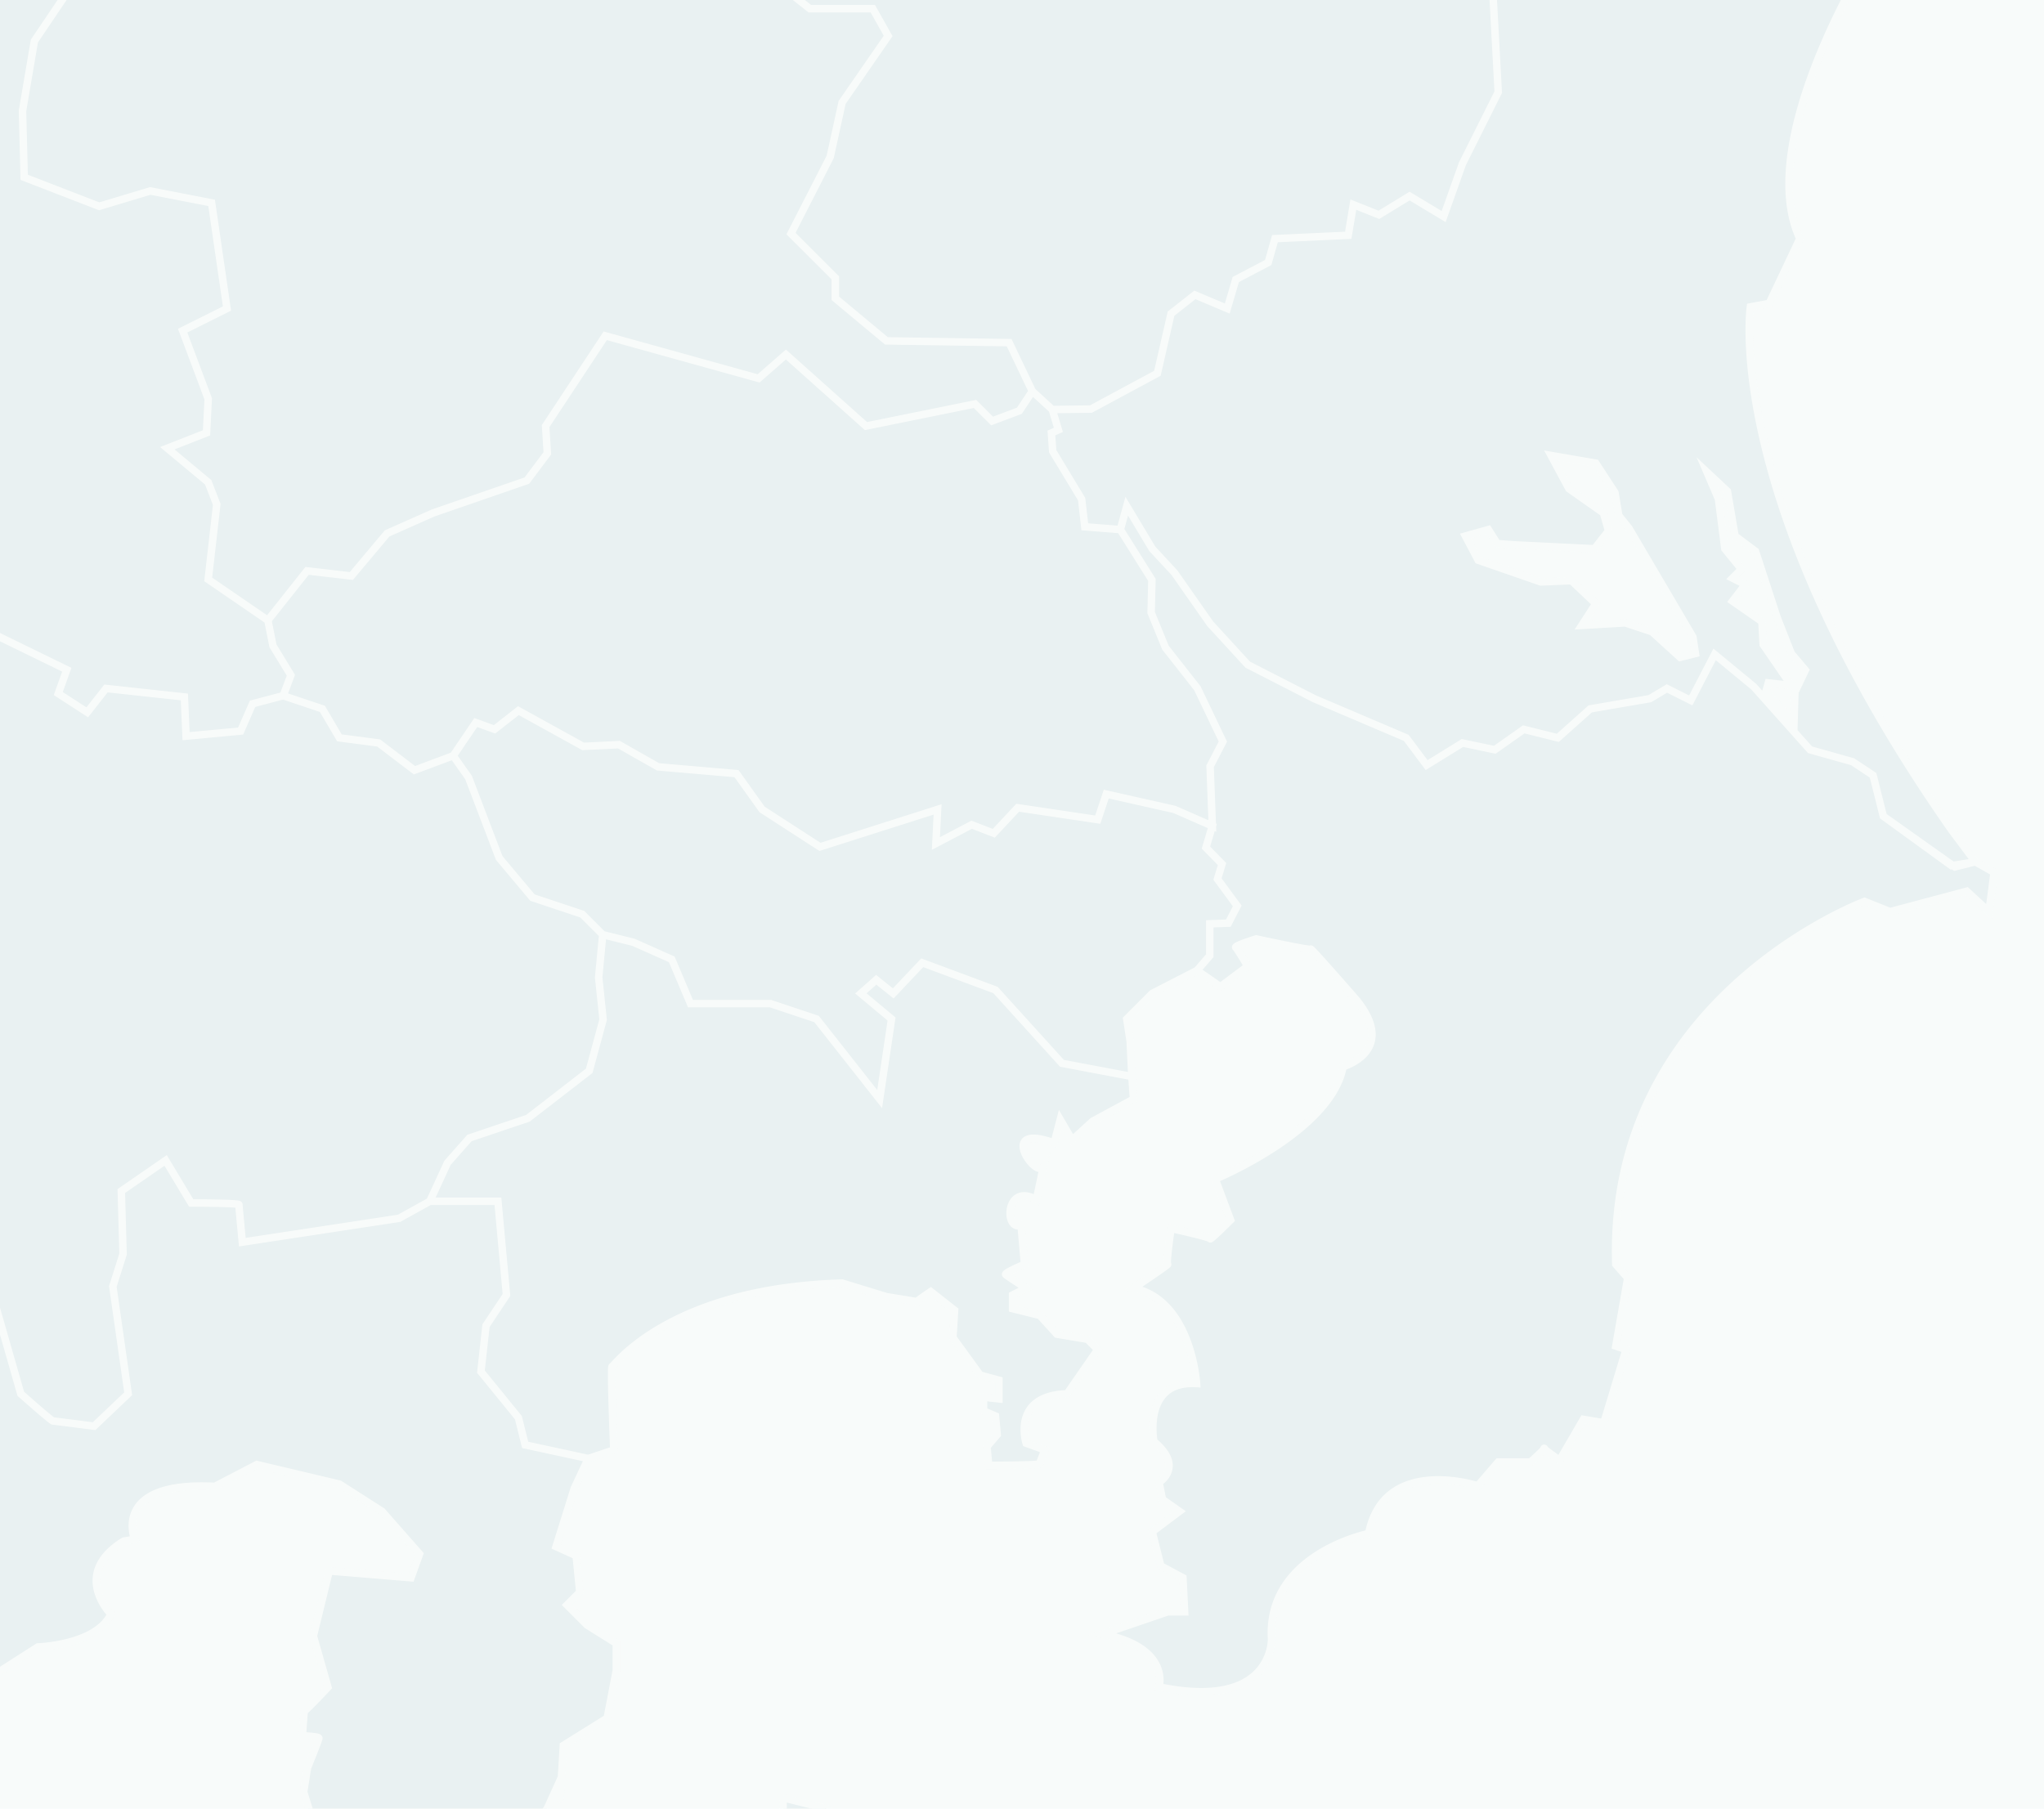 <svg xmlns="http://www.w3.org/2000/svg" xmlns:xlink="http://www.w3.org/1999/xlink" width="1366" height="1209" viewBox="0 0 1366 1209"><defs><clipPath id="a"><rect width="1366" height="1209" transform="translate(277 8759)" fill="#f8fbfa"/></clipPath><clipPath id="b"><rect width="13493.423" height="14090.538" fill="#bad2da" stroke="#f8fbfa" stroke-width="5"/></clipPath></defs><g transform="translate(-277 -8759)"><rect width="1366" height="1209" transform="translate(277 8759)" fill="#f8fbfa"/><g opacity="0.25" clip-path="url(#a)"><g transform="translate(-7591.633 2843.731)"><g clip-path="url(#b)"><path d="M2453.084,12358.276s26.2,20.489,26.2,21.617c0,1.153,12.5,45.583,12.5,45.583l-2.229,18.209-45.585,72.862-31.885,6.837s-14.778-3.433-14.778-2.253c0,1.125,4.534,17.081,4.534,17.081l-14.8,4.533,12.5,17.083-35.266,19.386-27.351-8.017,10.244,19.389s-33.012,5.71-33.012,7.963c0,2.281,4.559,21.641,4.559,21.641l-11.4,5.685-15.93-2.254-4.583,22.743s-51.246-21.615-61.49,12.55l29.63,28.452s-14.8,17.081,15.955,35.341l4.533,17.08-29.605-25.095-25.047,23.92-26.224,58.084s8.015,26.2,6.838,26.2c-1.128,0,14.827-15.957,14.827-14.778,0,1.128,9.092,13.65,9.092,14.778s-77.419,61.514-77.419,61.514l-14.828-5.711,6.838-36.417s-14.8-25.1-14.8-26.2c0-1.152,7.965-23.921,7.965-23.921l27.326-36.467s35.341,1.178,25.1-36.417l-23.92-60.362,4.533-12.55,11.4,11.421,18.234-14.827,9.092,4.585,26.2-30.759,3.406-12.548,12.549-6.813,4.533,6.813s47.839-29.605,47.839-31.859c0-2.3,12.523-21.665,11.371-21.665-1.127,0-45.535-19.337-45.535-19.337l-12.548-28.5-2.255-22.743,1.127-12.549,39.875,2.3,28.453,10.245-10.244,23.919,19.386,15.9,37.57-15.9s1.128-34.164,35.292-43.28l-3.406-15.954s44.408-17.082,52.373-72.887ZM863.315,13669.051l25.047,42.128,10.244,23.9,19.386,1.148,9.067,12.522L960.1,13777.2s-63.769,3.43-77.445,9.141l-23.92-6.838-11.371-15.955s20.488-3.43,19.386-3.43c-1.177,0-12.548-21.615-12.548-22.743,0-1.153,7.965-10.243,7.965-10.243l1.152-21.667,10.244-2.254Zm-646.858,302.89,29.63-29.579s22.768,18.209,21.615,18.209c-1.127,0,27.326-3.407,27.326-3.407s1.152-20.512,2.279-21.64c1.127-1.152,20.513-18.234,20.513-18.234l14.778-18.209s8.015-19.387,8.015-20.513c0-1.1,3.406-20.487,3.406-20.487h18.209l-6.838,26.2-19.361,33.013-21.615,28.5-4.559,78.573-19.361,2.253-10.244,11.4-27.351,1.127-10.244-13.651-3.406-12.547,14.778-11.371-7.94-22.794-21.64,3.407Zm-157.169-2.25,22.793,20.508,66.048,28.454-23.92,52.374-12.5,15.954-22.793-5.71-39.874-1.127-20.488-21.615v12.5H4.637l-4.559-13.675,27.351-25.022,17.082,12.524-1.127-41Zm3027.379-5956.2-6.186,3.106-13.05,54.675,6.813,3.708,7.464-.6,5.611-5.611Zm2.48,64.6-3.106,29.831-14.9,15.529-.6,13.65,10.545,9.343-13.651,1.253-10.569,14.9,1.853,8.065,11.2,4.357-2.48,8.692-15.554-.626-10.545-18.635-8.065,17.409,16.756,11.17s11.8,0,11.8-.626,24.846-10.544,24.846-10.544l20.488-26.726,15.554-27.327s-11.17-8.09-9.342-8.09c1.879,0,13.05-4.959,13.05-4.959l-4.333-8.715,11.8-1.228,4.985-6.838-8.717-6.813,13.675-5.61,7.439-14.278v-33.562l-18.61.651.6,16.13h-8.667l-1.878,15.555ZM2891,8128.428c1.252-1.227,9.944-11.171,9.944-11.171l15.553-3.105,3.106-7.464,6.813-.651s9.292,20.513,8.691,21.165c-.626.6-11.171,5.559-11.171,5.559l-3.106,9.944h-9.943l-11.171-11.8S2889.774,8129.656,2891,8128.428Zm20.488,72.035-7.439,23.621,1.879,13.674,3.732,7.439-3.732,6.838-6.838,4.984-5.611,13.65,4.358,6.186v8.717s-7.464.626-8.065.626c-.626,0-2.5-7.463-2.5-7.463s-8.065,3.1-8.065,4.357-3.105,9.942-3.105,9.942l-16.155,4.334-6.838,6.839,6.838,1.251,12.448-5.609,1.828,8.715,4.984,6.839s-9.317,7.438-9.317,6.838c0-.652-11.8,1.227-11.8,1.227l-9.317,8.716s.625,7.439,0,7.439,16.155,11.8,16.781,11.8c.6,0,11.171,13.051,11.171,13.051s-1.228,10.544-1.228,9.942c0-.625-.651,17.383-.651,17.383v17.384l1.879,12.448s13.65,8.063,13.049,7.438c-.626-.626,0-15.527,0-15.527l-3.106-9.945,9.317-4.959,8.667,3.732,1.9-13.676-5.61-11.17,4.984-7.465,4.333-15.528.626-12.449,14.878,6.237,6.237-9.943,16.756-13.025,1.252-14.927-9.292-7.439-19.286,8.692-17.383,3.079.6-23.569,5.01-27.323,12.4-30.459-8.691-12.423,4.959-17.408Zm6.837-35.391c0-.626,12.448,14.276,12.448,14.276l-6.838,3.13,4.333,16.131-11.772-6.838-1.277-21.74S2918.328,8165.7,2918.328,8165.072Zm-81.376,185.722,21.139,4.333,8.065,6.235,1.854,22.367-.627,12.4-20.488-8.664-14.9-.627-5.585-17.408-1.252-14.9Zm-13.025,33.563,11.8,19.862-7.439,27.352-8.115,8.665-17.383-33.537-13.675-3.106v-11.17l9.943-6.838,7.464,8.717,11.2,6.211-3.732-13.048,7.464,5.559Zm-41.628,26.049,15.529,9.943,7.464,18.034-14.3,20.513-19.862-5.61-9.343-12.423,4.383-22.968,6.838-1.253,8.065,19.887,8.691-3.13Zm-91.3,66.5,22.342-9.944s3.106,10.546,3.732,9.944c.6-.627,8.09-9.944,8.09-9.944l7.439,9.944,3.131-23.62s6.813,4.359,6.813,3.731,9.944-16.781,9.944-16.781l11.171,27.327,13.049,5.609-5.585,29.18,1.878,8.09,26.049,24.22-3.707,8.692-40.4,1.252-5.561-10.544-20.488,6.187-.626,17.408,12.4,7.465v10.542l-9.944,13.051s-8.666,0-8.666-.651c0-.6-2.5-13-2.5-13l-6.211-6.838-39.724-1.88-3.757,8.718h-13.025l-1.277-8.116-16.105-3.707,3.707-16.781,7.464-.625V8557l13.05,1.278,11.171-33.564-9.343-22.366,4.358-8.064-5.586-13.65-1.252-19.886,8.717-10.57,13.049.626,7.439,9.944Zm318.971-1208.258s5.961-24.771,5.961-25.623,9.392-28.2,9.392-28.2l33.312,3.432,17.933-34.164,10.244-7.689,32.461,22.216-11.947,15.354,10.244,4.283-11.948,22.217-13.676-12.824-6.838,11.1,19.662,11.973,1.7,13.649-1.7,14.528s-5.135,17.083-45.285,60.637l-5.961,11.973,7.665,3.407-7.665,25.622,13.651-11.947-5.109,31.584,10.244,5.134-5.986,17.934-15.379,16.23-9.392-9.392.851-29.031-7.689-5.133-12.8,17.934-11.095-6.839,7.664-14.527-7.664-3.406-10.27,18.786s-29.029,5.987-29.029,3.432c0-2.581.851-11.121.851-11.121l23.069-1.706,3.406-35.013,17.083-17.933H2999.7l2.58-17.935,15.354-28.2,15.379-6.812Zm-49.543,158,13.651-.852.851,17.934,21.365-3.406,11.1,5.986L2998,7432.628s9.393-3.407,8.541-3.407,17.082,21.34,17.082,21.34l13.676-.851,12.8-3.406,11.1.851-11.1,11.947-18.785,3.432-5.135,30.732-10.244,9.393s-15.379,56.38-15.379,57.232-31.584,27.326-32.436,26.475S2957,7567.58,2957,7567.58l-13.651,7.69,5.11-50.395,5.986-48.692Zm257.932,318.521,14.9-6.21,33.538,8.666-6.838,21.765,20.514,15.529s-.627,5.585-1.228,5.585c-.626,0-15.554-2.48-15.554-2.48s-1.227,10.544-1.227,9.944c0-.626,11.8-.626,11.8-.626v18.009s-34.79-6.211-36.017,19.888L3222.1,7834l-6.212-9.943,1.854-9.944-13.024,1.228-6.837-15.5,18.008.6-11.171-10.545-1.252-21.767,18.635,6.838-8.065-13.024ZM3476.3,8362.741l-18.785,8.565-23.919,20.488,17.081,17.084,34.163,1.7,29.054-22.189,35.867-5.134,22.217,18.785,15.354,41-1.7,35.867-11.947,17.081,3.406,11.973-23.92,23.9-22.191,3.431-25.623,29.03-22.216,1.7L3457.51,8540.4l-3.406-20.487,42.7-32.461v-18.785l-10.244-1.7-3.431-11.972,5.135-10.244-29.054-3.406-27.327-6.837-32.46,30.755-32.46-10.268-3.407,15.379-34.164,64.92s-27.326,6.838-27.326,8.541-30.758,37.571-30.758,37.571l-23.919,3.43,17.082-15.378,18.81-34.164,8.541-13.677-15.379-13.649,23.92-3.431,13.651-27.326-14.5,11.947-19.662-26.474,1.7-11.1-17.932-11.1,5.986-14.525-16.231-.852-7.689,6.838-17.082-13.676-14.527-40.15s-14.5-26.475-14.5-27.326-10.27-9.393-10.27-9.393l.877-23.067,9.393-7.69-2.555-28.176,11.1-16.231,5.96-23.043,18.811,4.257,3.406,8.542,6.837,5.985.852,11.948,11.1-5.109,3.431,6.813-15.379,17.958,5.135,13.651,15.354-11.948,5.986,2.556,16.23,3.406,9.393,18.81-6.838,12.8-.852,24.771h-7.689l-.851-15.38-5.135,3.432s-2.555,20.489-.827,20.489c1.7,0,12.8-.853,12.8-.853l-.852,11.1-8.541,5.133s0,11.1-.851,11.1,31.609,19.661,31.609,19.661l1.7-14.527,7.689,7.689,8.54-19.661,5.962,5.985,5.135-5.133,16.23,8.54,17.934,9.393.852,5.984s19.636-1.7,18.785-1.7-22.192-23.069-22.192-23.069l6.813-2.554-2.555-5.136-11.1-4.258-11.121-22.217-.851-22.191,8.541-9.393,3.431-20.514-36.744-37.57h-12.8l-16.23,18.784-4.258-3.405.852-11.972-15.379-13.651-11.1-.876-8.542-16.23,6.813-12.8L3238,8216.693l-5.961,11.121-22.217,4.259-4.283-11.1,11.121-7.689-4.283-16.23-10.244,1.7v-15.38l-5.11-11.945-15.379,12.823-4.283-19.662-25.623,1.7-4.258-40.976,31.584-25.624-16.206,1.7-7.714-7.688-1.7-8.54,6.838-1.705v-27.325l40.149,5.109,11.1-18.786,5.986,4.258-5.135,18.811,23.068,8.541,13.676-11.972,9.392,4.284,10.244-5.136,5.51-.551.476,20.188-15.379,30.757,25.623,30.759s1.7,23.893,0,22.19,13.651,27.327,13.651,27.327l52.974,3.43,11.947,34.164-13.676,5.11,8.541,25.623,25.623,11.973,34.189,41,52.949,15.354,25.623,5.135Zm95.678-187.876,54.653-61.515,49.542-42.7v-54.653l-18.785-5.134-35.892,17.083-3.406,11.971-11.948,1.7-8.54-20.514-66.625-32.46-92.247,3.432-30.757-1.7,1.728-13.675,39.273-11.948,32.461-27.326-30.758,5.109,6.838-15.379-15.379,1.728-11.948-13.675,34.165-1.7,8.541-10.245-1.7-11.971,29.029-18.786,11.972,3.406-3.431,15.38,25.623,8.539-6.838,17.083,22.217-1.7,46.111-6.837,17.107-32.461,5.11-18.785h-11.948l-22.217,15.379-3.406,10.244-32.46-13.65-10.244-13.677,8.542-10.243,10.244,15.353,18.785,5.136,35.866-32.461,23.92-22.192-3.406-30.757,13.65-41,22.217-8.541v-17.082l23.919,3.432,5.11,8.541s18.81,8.542,44.433-13.675l10.245-23.92,46.11,3.407,11.973-10.244h30.732l27.326,30.758,23.92-10.243,13.676-27.328,27.326-6.837-13.676,71.734-13.651,20.513,15.379,6.813-3.432,29.054s54.677,100.787,56.381,100.787,17.082-8.54,17.082-8.54l29.028,11.945,1.7,35.868-11.947,35.894-82-10.271-56.356,47.84-13.675,41s-20.489,29.028-20.489,30.731c0,1.729,10.244,47.84,10.244,47.84l-18.785,8.541,5.11,27.326,25.622,18.784-20.488,52.974-29.029-13.675-58.083-27.327-15.38,37.572-44.408-6.838-1.728,18.809-39.273,25.623,10.244,30.733-47.815,1.728.576-21.64-1.177-23.92-12.5-15.955-7.99-27.326-13.074-5.11Zm-286.986-32.459-25.623-30.759,15.379-30.757,13.074,13.676,13.676,19.361s5.71-3.405,5.71-4.558c0-1.127-5.71-13.676-5.71-13.676l7.99-29.58,6.837-11.422-1.177-17.082-14.778-2.253s-26.224-29.605-25.047-29.605c1.127,0,11.372-19.387,11.372-19.387l17.082,20.489,6.837-5.66-11.371-33.037,12.5-5.711,13.676-15.9,22.767,1.126,18.209,15.956-10.243,23.919,15.954,18.209s18.209,14.778,30.758,1.1l5.11-16.48,30.757,1.7,92.247-3.432,66.625,32.46,8.54,20.514,11.948-1.7,3.406-11.971,35.892-17.083,18.785,5.134v54.653l-49.542,42.7-54.653,61.515,6.838,34.163-37.6-3.432-3.406-6.836-23.92-20.489-46.136,56.355-11.948-10.244,1.7,13.675,18.785,34.165,13.676,37.57,17.933,11.971-.852,12.8-10.244-.852-25.623-5.135-52.949-15.354-34.189-41-25.623-11.973-8.541-25.623,13.676-5.11-11.947-34.164-52.974-3.43s-15.354-29.031-13.651-27.327S3284.988,8142.406,3284.988,8142.406Zm391.181,510.753,3.406-17.082,10.244-6.838-18.785-15.379,46.135-41,23.92-15.379-8.566-15.354-35.867,8.54-34.164,10.246-30.732,5.109-1.728-13.65,44.433-29.055,11.948-13.65,25.623-15.379s1.7-30.758,0-32.46,0-18.786,0-18.786l-17.082-34.162-25.623-6.838-1.7-18.785-41-25.623-13.651-54.653,47.815-1.728-10.244-30.733,39.273-25.623,1.728-18.809,44.408,6.838,15.38-37.572,58.083,27.327,29.029,13.675,37.57,27.326,18.785,5.136,15.379,18.783,15.378-11.971s6.838-32.436,8.541-34.164c1.7-1.7-25.624-30.732-25.624-30.732l11.973-27.352,15.354-3.406,42.729,3.406,29.029,32.46,25.623,47.84,23.92,63.193-3.431,49.544,23.919,20.487,20.488,17.106-30.731,6.813c-.125,0-27.026,45.484-17.083,46.136l-22.216,20.488-13.651,35.867-17.081-5.11-11.973,42.706L3973.4,8579.7l-27.327,3.432-23.919,61.49,23.919,47.814,13.65,8.54,1.7,27.327,20.513,22.216-30.757,32.461-5.109,18.785,30.732,35.866v27.352l-52.949-11.973-22.216,35.866-29.03-11.946-35.867,23.919h-64.921l-20.487-13.676-15.38-20.486-23.919-23.922-32.461,29.03-42.7,15.378h-32.461l-23.895-27.325,6.813-22.217,17.081-25.622h17.082v-22.191L3642,8772.732s8.541-47.841,8.541-49.543,41-42.705,41-42.705v-25.623ZM3562.582,8622.4l23.043-4.258s11.121,17.082,11.973,16.205c.852-.852,17.082-14.5,17.082-14.5l15.354,3.407-22.192,64.922.852,11.094-19.637,13.677-14.527-.85-1.7-18.812-8.54,11.973-23.92-1.7-6.838-9.418-8.541,16.231-12.8-2.556,1.7-14.527s-13.675-10.244-11.972-11.094c1.729-.853,1.729-16.231,1.729-16.231Zm-158.872,137.507-20.513-.852-8.54-22.192,14.527-47.838s24.772-34.165,19.636-60.638l-14.5-11.1,12.8-6.839,5.135,9.393,11.1,4.259,27.326-20.487,41.853,2.555s2.555,62.341,4.283,61.515c1.7-.877-.852,43.556-.852,43.556l6.813-4.282,6.838,13.676-8.541,8.541v16.229l-15.378,16.231-5.11-20.514-9.393,6.838-8.541,20.488h16.23l-5.986,9.393-17.934,4.283-20.513,35.867-26.474,8.541,11.12,35.866s-13.675,2.58-13.675,1.727c0-.875-17.934-29.9-17.934-29.9l6.838-25.623-23.92-4.259,25.623-33.312Zm174.226-25.623,11.121,1.729-11.972,22.192-25.623,6.838,11.121-8.542,3.406-14.527Zm31.609-175.929,13.676-.877,5.11,7.69-3.407,17.958.852,17.933-23.92,2.557,6.838-22.217-14.527-2.555ZM3478.024,9102.4l13.65-35.866s37.57-56.355-11.948-97.357l13.65-25.623,5.135-17.082-18.209-13.1,4.533-19.36,19.387-12.55,26.174,1.179,5.685,9.092,20.514,2.279,12.523-9.117,11.4-25.047,23.895,27.325h32.461l42.7-15.378,32.461-29.03,23.919,23.922,15.38,20.486,20.487,13.676-6.837,29.029,35.866,23.919,5.135,22.218,18.785,30.731,25.623,3.433,20.513,30.731-13.675,35.894,5.135,18.785,51.245,18.786-6.837,15.377,22.191,10.243,20.514,68.328,11.947-17.082,20.513,18.785h17.083l11.947-5.108,20.514,39.271-5.135,47.84-17.082,10.244-1.7,18.785-29.029-6.812s-54.677,32.436-47.839,70.03L3975.1,9411.6l1.7,8.541-17.082,13.652,3.431,10.268,20.489-3.431s-23.92,35.892-25.623,35.892-32.46,1.7-32.46,1.7l-11.948,34.164-6.837,20.488-59.787,34.164h-22.217l-54.652,32.46-22.217,34.163-11.948-3.405,10.244-17.083,3.432-23.919-11.972-10.243s37.595-23.921,37.595-25.623c0-1.728,22.191-47.841,22.191-47.841L3788.9,9493.6l18.786-30.758,8.54-58.084s-29.029-76.869-52.949-83.706l-5.135-29.029,3.432-22.217-32.461-3.406-25.623-20.513,15.379-25.6,30.758-6.838,17.057,10.244,3.431,30.758,15.378,3.405s20.489,8.541,29.029-42.7l13.676-20.514-17.083-30.731-32.46-10.244-20.514-13.677s-61.49,18.785-46.111,51.246l-10.245,25.622-11.972,15.38,1.728,15.379-5.134,15.354-18.785,27.352-3.432,22.19s-5.109,107.626,76.894,133.249l-6.838,30.758-11.972,15.355,6.837,3.429-5.134,13.651-17.057-3.407-6.837,13.677-18.785-6.838-20.513,3.406,1.7-17.082s1.7-44.408-71.734-39.272l-49.543-10.271v11.972l-37.569,1.7,8.54-18.785-18.81-6.838,11.973-10.244-23.919-11.972,15.378-6.838v-15.354l-22.217-10.244L3452.4,9350.11l23.9-11.973,29.054,22.217c10.245,3.405,141.79-119.573-15.378-232.309Zm-43.582-254.5,10.27-6.837,1.7-17.083,23.92,2.556,7.689-8.541,17.933,19.636-11.972,10.27v7.689h11.972l.852,9.393-13.675,10.243-9.392,30.733-7.689-7.665-17.934-11.121v-20.486Zm88.842-82,8.54,13.676L3519,8794.923l-14.5,1.729,1.7-22.217Zm321.149,1217.95s70.031-50.393,48.666-134.1l26.475-48.665,7.689-21.364s-3.407-4.259-4.258-4.259,17.934-27.325,17.934-27.325,11.948-11.974,11.948-10.271,15.379,36.743,15.379,36.743l-6.838,5.111,1.728,46.134s-10.269,18.785-11.12,19.638,1.7,43.556.851,44.408-11.1,9.392-11.1,9.392-2.555,19.663-3.406,21.365-17.933,7.689-17.933,7.689l-17.083,46.111,7.664,31.609-6.812,35.015s-39.3-.851-44.408,22.216l-13.675-12.822,3.406-17.934-.851-27.326Zm-191.333,0,60.638,36.744,30.758,18.786-1.7,40.147-29.906,42.706-30.733,15.353-58.083-1.7-11.972-19.636-3.406-20.514-17.934-37.57-2.554-26.475,24.771-4.284,25.6-43.556Zm-702.336,1431.5c2.254,0,67.15-22.791,67.15-22.791l20.514-25.048,34.163-7.964s19.362,7.964,19.362,4.558c0-3.431,3.406-20.514,3.406-20.514l21.641,1.128s1.152,18.258,1.152,17.081c0-1.126,9.092-13.65,9.092-13.65l1.177-26.175s15.9-11.42,15.9-12.547,39.875-13.65,39.875-13.65l-10.244,29.606,10.244-4.586s1.127,12.55,3.406,12.55c2.3,0,22.793-13.676,22.793-13.676s-7.99-33.036-9.118-33.036,18.209-23.9,18.209-25.022,5.71,31.859,5.71,31.859l12.523,10.244-4.558,28.5s-22.767,15.929-23.92,15.929c-1.127,0-21.64-2.254-21.64-2.254l-39.849,50.068-5.686,13.677-33.036,11.42s-10.244-9.142-10.244-8.015c0,1.177,0,26.225-1.127,26.225-1.152,0-11.421,10.244-11.421,10.244s19.386,21.615,20.513,21.615c1.153,0-37.594,19.361-37.594,19.361l1.177,20.513-36.468-7.964s19.386,19.335,18.209,19.335c-1.127,0-18.209,3.431-18.209,3.431l-21.615-12.522-12.549-42.153-25.046-3.407s-19.361,2.28-20.489,0c-1.152-2.255-29.631-21.64-27.327-22.767,2.255-1.151,25.047-11.4,25.047-11.4l31.86,6.813,23.919-9.066S2948.459,11415.341,2950.764,11415.341Zm-3.432,72.862,37.6-4.534-18.259,15.956s19.386,26.172,21.665,26.172c2.254,0,51.246,14.8,51.246,14.8s-10.245,31.884-11.422,30.758c-1.127-1.151-13.65-17.082-13.65-17.082l-9.092,17.082s-13.65-3.405-13.65-4.584c0-1.128-1.178-17.082-1.178-18.209s-20.488,15.956-20.488,15.956v-39.876s-14.8-7.939-15.93-7.939C2953.018,11516.706,2947.332,11488.2,2947.332,11488.2Zm395.139-85.409,20.513-13.653,28.5-23.917s18.209,10.244,17.057,11.4c-1.152,1.126-31.909,46.687-33.012,47.839-1.152,1.127-18.209,7.964-18.209,7.964l-15.955-11.371Zm-554.586,394.063c1.127-1.18,13.676-17.085,13.676-17.085l-10.245-25.071,1.128-27.353s2.279-39.822,4.583-39.822c2.229,0,43.231-1.152,43.231-1.152L2838,11733.06l33.011,30.759v14.777l-21.615,52.422-37.595,2.255-5.71-18.209S2786.757,11797.981,2787.885,11796.856Zm-157.143,214.073c0-1.127,28.453-10.271,31.859-10.271,3.431,0,36.468-15.9,36.468-15.9l-15.955,17.082-21.615,32.986-14.8,1.177-13.676,18.21s-20.488,3.405-21.641,3.405-11.4-19.359-11.4-19.359l-1.127-27.326S2630.741,12012.08,2630.741,12010.93Zm-101.365,233.461,17.082-15.955,10.244,10.27,7.99,21.615-7.99,4.582-18.209-5.711Zm759.87-3180.415,7.689-17.934,14.527-.852,27.326,26.475v-14.527l6.838-2.555,2.555,30.759-12.8-.877L3320,9096.438l-6.838-21.366Zm13.676,20.489c0,1.729,1.7,16.229,1.7,16.229s-5.986,9.393-6.837,9.393-10.245-2.555-10.245-2.555l2.555-17.083S3302.922,9082.761,3302.922,9084.465Zm-23.92,32.46s-9.393,37.595-10.245,37.595-16.23.852-16.23.852l-4.258,16.23L3238,9192.091l8.541,1.7-14.5,22.216-21.365-6.837-5.135-17.934,7.689,2.555,11.121-29.028,9.393-17.934,25.623-7.689,12.8-22.217Zm557.741-216.079,35.867-23.919,29.03,11.946,22.216-35.866,52.949,11.973v-27.352l-30.732-35.866,5.109-18.785,30.757-32.461-20.513-22.216-1.7-27.327-13.65-8.54-23.919-47.814,23.919-61.49,27.327-3.432,11.946-18.784,11.973-42.706,17.081,5.11,13.651-35.867,22.216-20.488c-9.943-.651,16.957-46.136,17.083-46.136l30.731-6.813,18.81,20.49,27.326-5.137,32.461-15.354,18.785,20.49-6.838,20.487,34.164,11.972s13.675-10.244,15.379-11.972c1.7-1.7,63.192-3.407,63.192-3.407l18.811-37.57,58.059,10.244-3.406,34.163,5.134,22.218-6.837,13.65,1.7,15.379s-13.675-3.433-13.675-5.135-22.192,20.513-22.192,20.513l-17.083,20.489,10.245,3.431-13.651,23.895L4301.36,8578l-13.65,23.917,3.407,25.623,11.973-6.838,8.541,18.785-20.513,17.084-18.785-8.542-3.406,22.216h11.947l5.135,17.082-20.514,6.813-6.838,37.6s-23.919,27.326-49.517,146.9c0,0-37.595,131.546-44.433,164.007,0,0-6.812,59.761,18.811,66.6l-17.108,46.137v30.759l1.729,23.894s-37.6,27.326-39.3,58.083c0,0-1.7,39.3,0,39.3s-15.379,11.947-15.379,11.947l10.27,17.084-23.92,30.756,8.541,18.785s-6.838,5.134-8.541,5.134c-1.729,0-13.676-22.217-13.676-22.217l-18.784,10.244-18.786-8.541,3.406-25.622-27.325-18.785-17.082-5.135,1.7-18.785,17.082-10.244,5.135-47.84-20.514-39.271-11.947,5.108h-17.083l-20.513-18.785-11.947,17.082-20.514-68.328-22.191-10.243,6.837-15.377-51.245-18.786-5.135-18.785,13.675-35.894-20.513-30.731-25.623-3.433-18.785-30.731-5.135-22.218-35.866-23.919,6.837-29.029Zm22.191-717.465-25.622-18.784-5.11-27.326,18.785-8.541s-10.244-46.111-10.244-47.84c0-1.7,20.489-30.731,20.489-30.731l13.675-41,56.356-47.84,82,10.271,11.947-35.894-1.7-35.868,34.165,5.136,18.785,15.353h73.462l23.919-23.895,25.623-34.163,30.757-3.432,5.109-11.947,32.461,8.54,32.46,32.462,17.081,30.732,3.407,30.757-5.11,17.081,3.407,22.193-17.083,32.46,1.7,13.676-15.354-8.54-27.351,3.406,13.675,17.081v8.542l-29.054,3.43v11.948s-22.191,5.135-23.894,3.431l-10.269-10.269s-32.437-6.812-17.083,34.164c0,0-5.109,44.435,32.461,37.6l18.784,5.134,47.84-20.514,56.38,23.92,56.355-15.378-18.785,32.461,3.431,11.946-22.216,11.972-1.7,18.785-10.244,15.38s23.895,10.243,23.895,8.541c0-1.728,22.216-13.676,22.216-13.676l10.244,6.838-29.029,27.327,39.274,8.54,1.728-13.65,6.813,11.946h18.811c-1.728,0,18.785-23.918,18.785-23.918s0,35.867-1.729,35.867c-1.7,0-42.68,3.43-42.68,3.43l-6.837,17.081s-10.27,23.921-11.973,23.921,18.81,22.191,18.81,22.191l15.354-3.405,12.823,14.5,8.541-12.8,4.258,13.675,22.217-6.838,16.23,4.258s2.555,6.838,1.7,6.838-23.92,3.407-23.92,3.407v5.985l-11.947-4.258-4.284,11.1-12.8-6.839v20.513l12.8-5.134,5.136,5.986L4444,8395.2l-12.8,12.824,5.109,10.244,5.135-6.838,5.986,8.541,1.7-10.244,14.5,2.579-.851,5.962s-17.083,21.363-17.934,21.363-14.5-5.984-14.5-5.984v10.244l-25.623-5.136-3.432,20.515-7.689-11.974-1.7,23.92-11.948,9.418-5.134-22.218,3.406-34.163-58.059-10.244-18.811,37.57s-61.489,1.7-63.192,3.407c-1.7,1.728-15.379,11.972-15.379,11.972l-34.164-11.972,6.838-20.487-18.785-20.49-32.461,15.354-27.326,5.137-18.81-20.49-20.488-17.106-23.919-20.487,3.431-49.544-23.92-63.193-25.623-47.84-29.029-32.46-42.729-3.406-15.354,3.406-11.973,27.352s27.327,29.03,25.624,30.732c-1.7,1.729-8.541,34.164-8.541,34.164l-15.378,11.971-15.379-18.783-18.785-5.136-37.57-27.326ZM5003.622,7525.9l3.081-9.944,23.595,3.106,4.984,11.8,15.529-1.878-1.854,9.317-7.464,1.879-28.579,31.684-10.569,1.228-.6-30.457,10.545,3.106V7532.09Zm27.326-33.537,18.609-2.505,2.506,11.772,11.8-.6-11.2,14.928-8.04-7.488-9.342,6.236-8.691-9.318Zm-57.157-23.62,8.69-13.048,18.636-6.837,8.691,3.732,10.544,21.716,3.106,22.993-15.5,9.342-14.927-2.506-21.115,13.676-6.837-11.8,6.211-10.544,13.05,1.226,3.131-21.113Zm-183.868,886.607-11.371,3.407-9.142-4.535,3.431-11.4-35.291,4.559-13.676,11.372,15.93,5.71-30.757,2.279s-2.255-20.489-1.127-20.489,15.955-10.244,15.955-10.244l-13.65-9.142,7.964-11.371,9.117,5.686,6.813-3.432-5.685-13.676-13.675-11.37-1.127-15.956-14.829,4.585-18.208-11.423-3.407,17.108-6.838,12.522-11.372-7.964,10.245-7.991,1.127-19.335,10.245-6.838,17.081,13.674,15.956-6.836-10.244-14.828,9.092-10.244L4695.4,8222.1l27.325,3.408V8218.7l-33.011-13.677,3.431-17.081-6.837-12.5-13.676,13.65-6.837-17.082,17.083-9.118,17.082,2.305,5.687,20.488,23.919,6.837-2.255-26.224,12.5-7.938,1.152-21.667-26.2-9.092,4.533-15.955L4736.4,8099.1s-12.523-3.408-12.523-4.534-33.036,4.534-33.036,4.534l-11.372,4.583-26.2-12.524,23.919-18.208,3.407-21.665-17.083,13.65-2.279-6.813,3.406-33.011,12.549-20.49-20.513-5.71-12.523-9.118-14.8,11.4-9.117-3.407-12.5,10.245-23.919,15.93-15.955,4.558s-27.352,17.082-27.352,15.931c0-1.128-3.407,11.421-3.407,11.421l-10.244,7.939-14.8-2.279,7.964-9.091-1.126-6.839-14.827,9.092-20.489,14.829-15.93,5.685s23.92-23.919,23.92-25.046,29.58-22.793,29.58-22.793l6.839,7.99,2.279-6.839s9.142,5.686,10.244,5.686c1.152,0,4.559-6.837,4.559-6.837l-12.5-7.965s10.245-5.71,9.092-5.71,7.99,4.582,9.118,5.71-1.128-11.372-1.128-11.372l13.651-4.583,10.269,5.711,11.371-12.55s4.534,5.711,4.534,6.839c0,1.176,10.244-2.254,10.244-2.254l-1.127-9.117,14.8-5.712c14.827-6.837,66.073-43.255,66.073-43.255,19.335-43.282,66.049-60.363,66.049-60.363,78.571-36.444,71.733-71.735,71.733-71.735l13.676-5.71-1.127-20.487-3.432-20.514,11.371-29.582-4.533-12.548,3.431-15.954,17.058,1.151,7.964-10.244,6.838-19.362,1.126-34.163,14.829-6.839,31.883-31.885,33.037-5.685,1.128-25.047-10.269-6.838,21.64-15.956,15.955,19.362s12.548,23.92,11.372,23.92c-1.127,0,19.386,12.522,19.386,12.522l15.955,43.282,18.208,26.2,27.325,12.5,23.92-9.092,33.037-6.838,15.9-15.954,22.793-7.94,14.8,6.837,26.2-4.583,58.084,11.4,22.792-21.639,26.149-26.176,12.548,6.239,18.784,1.7,13.1,11.4-4.559,17.659,5.134,41-14.251,30.157-18.208-1.127-47.84,3.431-23.894,29.03h-71.76l-39.3,1.7-18.785,27.324-13.651,5.135-15.379-11.946-42.7,88.816-20.513,11.972v20.488l-13.65,20.488,6.837,25.623-27.351,39.3-27.327,10.243-66.625-3.406-13.649,11.947,25.622,56.379,22.192,23.921-13.65,22.19-37.595,17.082L4871.9,8140.7l-1.7,27.326-13.65,3.408-29.055,42.7-32.46-34.164-10.244,6.839,17.082,42.7,11.972,5.11,8.541,99.085L4807,8343.957l1.7,11.972Zm573.947-616.1,34.164,10.244,37.6-1.7,32.46,30.758,25.623-6.839,5.11-15.377,13.675-6.839,30.733,13.675,18.81,66.624-8.541,17.083,61.489,5.11,10.244,25.647-18.786,15.354,25.623,37.595,58.66,12.523-12.548,19.913-22.191,35.891-1.7,11.947-17.082,30.758,6.813,6.837-11.948,20.489-10.243,71.759-20.514-30.757h-17.082l-1.7-23.919-23.92-22.217-11.948-3.405-1.7-22.217s-59.786-27.327-51.246-49.542l-49.543-18.785-42.7-3.408-11.973-15.377s-52.949-5.109-88.816,17.082l-8.54,13.675-56.381,27.327-24.771,5.134-24.746,13.65,5.109,4.283,25.623-6.839,19.637-7.688,1.729,9.393-27.351,11.947-29.88.875-12.825,10.246-13.65,8.54-11.121-3.43-13.649,8.54,3.4,4.284v13.649l-16.23,5.135-.851,7.69,17.082,4.283-13.649,10.243,9.393,9.393,1.7,41s-11.1,13.651-14.527,13.651c-3.405,0-10.244,6.838-10.244,6.838l2.555,18.786-12.8-2.557-16.229,16.231-12.825,30.758-13.65,5.11-8.541,41.853s-46.136-40.15-56.38,48.69l7.689,23.068-.852,22.192-10.244,8.54s-15.379.853-15.379,3.432c0,2.554-2.555,33.286-2.555,33.286l19.637,12.825,14.527,23.066,1.7,22.192-29.029-3.406,2.555-11.973-17.083-17.934-36.743-7.664-12.8,1.7-7.689,13.652-18.786,7.689-22.216-5.987-20.488-21.339-11.1-1.705-23.919,9.393-1.729,10.246-10.244-3.407,1.7-17.083,17.958-28.2-3.431-9.392,18.785-22.193,10.269,1.7-.876-23.918-29.029-1.7-1.7-11.972,15.379-10.245-8.541-99.085-11.972-5.11-17.082-42.7,10.244-6.839,32.46,34.164,29.055-42.7,13.65-3.408,1.7-27.326,15.379-18.811,37.595-17.082,13.65-22.19-22.192-23.921-25.622-56.379,13.649-11.947,66.625,3.406,27.327-10.243,27.351-39.3-6.837-25.623,13.65-20.488v-20.488l20.513-11.972,42.7-88.816,15.379,11.946,13.651-5.135,18.785-27.324,39.3-1.7h71.76l23.894-29.03,47.84-3.431,18.208,1.127Zm480.9-253.674,6.637-8.189,6.387,3.656,1.127,8.892,9.117.677-2.73,22.367-17.808-6.388Zm-468.925,142.642,1.7-13.651,30.757-22.217,22.192,5.135,3.431-15.378,61.49-13.675,18.785,27.326,22.216-10.244,13.651-18.786,34.164-1.7,13.676-8.542-1.7-17.083,73.437-18.81,49.542,6.839,27.326,8.54,6.838-5.11,8.541-23.067,13.851.451s14.5-20.839,50.794-10.871l3.632-10.9,9.969,1.8,1.8,10.9-1.8,13.6,29.931,14.5-18.158,36.268-6.337,29.931s1.8,41.7.927,41.7c-.927,0,7.238,14.5,7.238,14.5l10.9.928-1.854-11.8,7.289,1.8s1.8,28.129,30.807,38.1l.927,24.471-14.526,18.133-19.012,8.166,3.607,12.723h25.372c.928,0,11.8-1.827,11.8-1.827s.927,9.066.927,8.14c0-.9-16.331,3.657-15.454,3.657.926,0,.926,4.508.926,4.508l18.159-.9s7.239-7.264,8.14-7.264,6.337,5.46,6.337,5.46l-53.5,31.734h-14.5c.9,0-9.067,12.675-9.067,12.675l-16.305-1.8-2.73,20.864-13.6,2.705-2.73,13.6-59.836,34.465-16.331,1.828-19.938,23.569,13.6,1.8s-12.723,12.725-11.8,12.725.926,12.673.926,12.673l-24.5.9-7.038,21.39-58.66-12.523-25.623-37.595,18.786-15.354-10.244-25.647-61.489-5.11,8.541-17.083-18.81-66.624L5512.5,7749.5l-13.675,6.839-5.11,15.377-25.623,6.839-32.46-30.758-37.6,1.7-34.164-10.244-19.362-15.955,14.251-30.157-5.134-41,4.559-17.659Zm-44.408-35.868,1.7-42.7-1.7-41-32.461-27.327,1.7-11.947,29.029,18.785,18.811-5.135,5.109,8.542,37.6-35.867,49.517-27.327,25.623-15.378,5.135-18.785,20.513-5.135,40.977,17.082h42.7l-1.7-17.082,15.378,8.542,8.542-22.216,13.65,15.378-3.406,29.054,11.973,8.541,1.7-11.972,17.082-10.245,15.378,11.946,6.813-3.4,1.729,20.514-3.431,11.946,58.083,34.164,11.972-11.947,32.436,38.422-8.541,23.067-6.838,5.11-27.326-8.54-49.542-6.839L5596.2,7539.4l1.7,17.083-13.676,8.542-34.164,1.7-13.651,18.786-22.216,10.244-18.785-27.326-61.49,13.675-3.431,15.378-22.192-5.135-30.757,22.217-1.7,13.651-17.658,6.262-13.1-11.4-18.784-1.7-12.548-6.239Zm283.379-301.888,8.09,8.691,22.993-1.227,21.741-18.009,21.114,3.081,8.716-9.292,26.675-.626-15.5,10.57,12.423,6.187-2.48,18.636-8.115,18.007,5.61,3.107-9.317,25.5-8.691-11.2-11.17.6-5.611,4.983-4.334-3.1,3.106-7.438,9.292-1.278h8.115l-2.5-6.838-8.064-4.334-8.091,4.986-9.343,1.853-10.544,34.791-9.943,1.853,7.489-31.659-7.489-11.824L5631.6,7324l-13.676,12.423-11.17,1.228-1.829-8.065,9.292-16.155.6-9.292-11.171-3.105Zm-1064.037,402.1,31.859-28.478,23.92,12.548,11.421,19.336,14.777,12.549,20.513-14.8,19.36-3.407,3.432-14.828,14.778,1.152,7.963,4.533,11.422-3.406-13.676,13.65-14.828,1.153-2.254,10.244-21.665-1.126-5.661,20.487,4.533,21.642-12.523-10.27-13.676,1.176,1.153-13.675-25.072-9.117-6.838,12.548L4574.7,7725.6l-5.71,11.371-4.559-13.675-13.65-10.245Zm-51.822-342.842-3.131,58.684,27.4,18.787s14.878,64.17,14.077,64.17c-.777,0,24.271,3.13,24.271,3.13s1.577,14.076,2.354,14.877c.776.777,19.887-8.141,19.887-8.141l-2.3,21.091,6.837,20.487-10.244,13.677-13.675,13.65,5.134,73.464-22.216,23.918-25.623,6.837,8.541,39.274s8.541,25.623,11.972,25.623c3.406,0-18.785,8.541-20.513,8.541-1.7,0-5.11-22.192-5.11-22.192s-30.757-30.757-29.054-29.053c1.728,1.7-15.379,10.268-15.379,10.268L4453.4,7693.14l-39.273-23.921-27.327-20.488-17.106-11.972-13.651,11.972v13.652l-23.919-13.652,32.46-23.917-39.3-25.624-71.734,10.243-23.919,41-32.46-11.973-1.7-10.245-25.623-8.541,8.541,15.379L4154.461,7647s-25.622-35.868-27.326-37.571-20.489,58.084-20.489,58.084l-39.3,25.623-35.867-13.675L4016.1,7689.71l-10.245-15.355,5.11-13.675-39.273-41s-27.351-8.542-29.054-8.542-30.732,46.113-30.732,46.113l-27.351,22.216-10.244,18.784-17.082-22.19h13.675l3.407-73.463-25.623-27.325,3.43-20.514,30.733-34.164s-3.406-34.163-3.406-35.867-22.216-35.866-22.216-35.866l11.972-44.408,18.785,6.837,49.542-15.378-10.269-15.38s-25.623-5.134-29.029-6.837c-3.432-1.7,11.948-20.488,11.948-20.488s23.92,18.786,22.216,17.081,32.46-8.54,32.46-8.54l27.326,8.54,15.378,23.921,29.029-3.432,56.381-8.541,11.947-17.082s30.757-3.406,30.757-1.7,30.732-49.543,30.732-49.543l-1.7-10.245s5.135-10.244,5.135-11.946c0-1.729,18.785-1.729,18.785-1.729l30.757-34.164s-3.431-13.65-3.431-15.354c0-1.729,10.27-10.27,10.27-10.27l13.65-1.7v-15.379l15.378-11.946,10.245,15.377,23.344-18.208,5.711,14.777-2.3,15.956,13.676,9.091v27.327l-7.966,12.548-1.127,18.21-18.258,14.827,15.979,18.208v21.641l10.244,7.99,17.082-4.583,25.047,4.583-14.8,35.292,7.965,27.326,22.792,19.36,31.859-3.4,20.513-20.514,21.666,20.514,3.406-18.234,14.8-18.21,7.94,1.1-11.371-38.7,19.386-26.2,19.336-5.686Zm663.363-374.047v18.81l-8.541,8.541-3.432,52.949,39.3,49.543-3.406,49.517,20.488,42.729-10.244,37.57,37.57,49.543-3.406,54.652-5.71,11.4-4.534,12.524-13.676-11.372v10.245l-9.117,5.661v21.665c0,1.127-19.336,11.4-19.336,11.4l-9.142-9.141-25.022-3.406-11.422,5.71-3.406-10.269,9.117-10.245-2.279-14.778-10.27-6.837-6.837,12.5-63.744,26.2-17.083-9.118-4.558,31.91-22.768,10.245-47.839-3.407-3.406,10.244-39.875,3.407v10.27h-14.777v-8.015l-19.386-1.1s-7.965,20.488-6.838,22.768c1.127,2.253-18.208-1.152-18.208-1.152l1.127,13.65,12.549,3.432-14.829,11.4-30.757-1.152v11.421l-28.453,13.65-22.792-17.081s-13.651,19.337-13.651,20.513c0,1.126-15.93-1.176-15.93-1.176l-5.71-18.21h9.117l5.685-9.116-21.64-7.966-4.534-26.2-7.99-19.336-14.8-22.792-13.651,5.71s-33.037-9.116-35.292-9.116c-2.3,0-31.909,11.37-31.909,11.37V7432.9s-48.967,39.875-50.094,41c-1.152,1.152,0,14.828,0,14.828l6.838,12.5s-19.111,8.918-19.887,8.141c-.777-.8-2.354-14.877-2.354-14.877s-25.047-3.13-24.271-3.13c.8,0-14.077-64.17-14.077-64.17l-27.4-18.787,3.131-58.684-8.541-18.159-3.432-17.082-10.244-2.278,9.117-17.082,15.955-9.118,10.244-11.372,11.4-20.513-5.71-15.956,25.072-50.068-15.956-9.141,14.8-19.362,33.037-10.245,14.778-38.722,26.2,15.955,9.117-12.523,11.4,4.534,26.2-3.407v9.118l9.092,1.126,13.651-12.5-2.254-8.017,10.268-3.406,9.093,10.244,42.153,2.305,40.978-27.352,30.757,2.305,2.255-9.118,12.548,3.407,1.127-22.793-33.012-13.651,30.758-36.418h27.326l21.615-35.34,55.8-62.617,15.955,17.082,30.731-1.128,9.143-10.243,32.987,19.336,2.3-9.093,37.571,1.128,13.676,6.837,46.111-5.134,11.947,8.541Zm-251.9,540.283,13.651,13.025-19.863,13.65h-13.675l-2.455-11.171Zm-44.734,9.293-10.544,11.2-3.105-6.812-21.741-7.489-3.732-9.293,6.236-4.983,19.236,6.837,9.317.6Zm4.358,1.877,5.585-8.715,6.211,10.569-.6,5.586-10.57,6.236Zm40.375-42.229,24.221-18.033,4.358,9.943,14.9-19.887,8.065,2.505-13.024,27.326.626,16.781-29.831,3.708-11.772-5.611-1.276-11.772Zm118.021-20.488,9.943-22.993,26.074-3.733,7.489,9.293-26.725,26.724-10.545,1.88Zm44.733-55.329,13.05,1.277,21.115,26.075-9.944,6.212,4.959,5.609-9.292,14.277-13.675-14.9-11.822-18.659Zm-350.455,134.3,1.153-18.233,7.964-11.373,20.513,7.965,2.28,10.245-18.234,5.71,1.152,7.939h14.8L4751.2,7567.3l17.082-6.838,5.686,12.5-10.245-1.1-22.768,45.536-5.71-4.559,11.4-22.767-6.838-12.524-31.884,9.092L4695.4,7576.4l34.164-21.641Zm-38.7-14.828-3.431-15.9-17.083-17.082-2.279-25.1,20.488,4.584,14.828,21.64,12.5,4.533,2.3-13.65-7.965-13.675-7.99,1.152-3.432-17.082,25.072-2.279,2.254,36.443-1.1,14.8L4707.92,7522.9l10.269,14.8v7.939l-30.757,10.27-1.127-11.4,12.5-15.956-5.661-11.372Zm-79.724-39.824-5.71-12.549,10.27-10.243,2.279-9.117,15.93-7.964,6.812-7.967,11.422,11.373-31.909,35.315Zm542.639-560.872,1.7-17.082,15.378,6.813,49.543-15.354-13.675-34.164,8.54-11.972,23.92,11.972,39.274-10.245-10.245-32.459,32.461-10.269,17.082-63.195,42.705,18.785,11.973-5.108,51.246,22.191L5432.2,6815.1l11.971-1.7,11.948-27.327,34.164-8.541,3.431-17.082,39.274-11.947-5.11,27.327,52.949,3.4,18.786,22.218,22.216,63.194,46.111-27.328,27.325,8.542,42.705-32.46,2.581,12.824-12.824,9.392,3.431,17.082,13.65,8.542,1.7,23.918-23.894-3.433-10.27,41-13.65,1.7-1.7,25.624-29.054,13.674,8.541,18.786-1.7,22.216-13.675,15.38,15.379,25.623-13.65,47.814,22.191,8.541,15.378,35.891-2.554,23.042-19.662-2.555-22.191,8.541-8.542-8.541h-13.675v17.082l20.513,8.541-11.972,11.947-22.191,17.083,3.405,13.675-15.378,10.245-20.488,13.676-22.217,3.406-3.406-11.947-30.758-5.135-34.164,8.541,6.838,8.542,34.163-3.406,10.244,10.245-8.541,20.486-11.948,1.7-1.7,13.677-11.972-10.245-8.542,10.245-1.7,18.784-8.542,13.674-10.243,18.785-27.327-11.947h-30.757V7351.5l-18.786,1.7-18.81-46.137-1.7,23.92-17.083-3.406-3.406-41-15.378,13.676-41,29.028-52.948,13.676-27.326-3.432,3.406-54.652-37.57-49.543,10.244-37.57-20.488-42.729,3.406-49.517-39.3-49.543,3.432-52.949,8.541-8.541v-18.81l-27.351-35.867Zm-16.306-307.977-4.182,15.855c39.273,66.624,88.816,37.6,88.816,37.6l17.081-22.216h15.378l22.192-13.651,39.3-8.542c56.381,35.868,174.225,13.651,174.225,13.651l46.136-11.947,17.082,6.838c128.115-13.675,128.115-34.164,128.115-34.164l13.676-18.81,20.488,1.729,19.636-7.689,16.23,28.178,15.38,82,22.215,10.244-5.135,27.325,23.92,17.083v49.542l-41,35.867-19.637-2.553-2.581-12.824-42.705,32.46-27.325-8.542-46.111,27.328-22.216-63.194-18.786-22.218-52.949-3.4,5.11-27.327-39.274,11.947-3.431,17.082-34.164,8.541-11.948,27.327-11.971,1.7-15.354-27.327-51.246-22.191-11.973,5.108-42.705-18.785-17.082,63.195-32.461,10.269,10.245,32.459-39.274,10.245-23.92-11.972-8.54,11.972,13.675,34.164-49.543,15.354-15.378-6.812-1.7,17.082-11.973,11.947-11.947-8.541-46.111,5.134-13.676-6.837,10.244-41,21.64-11.371-5.685-29.629-13.651-3.407,12.5-17.082,68.328-19.361-3.431-29.6-5.661-29.606,15.93-11.4-2.254-34.164,7.239-.751-2.806-7.941-9.943-4.007-12.373-7.138-26.275-27.876-9.692-12.65-6.537-12.522,9.943-9.519H5123.5Zm-104.971,308.551-.075.3-2.229,8.792-32.987-19.336-9.143,10.243-30.731,1.128-15.955-17.082-55.8,62.617-21.615,35.34H4829.8l-30.758,36.418,33.012,13.651-1.127,22.793-12.548-3.407-2.255,9.118-30.757-2.305-40.978,27.352-42.153-2.305-9.093-10.244-10.268,3.406,2.254,8.017-13.651,12.5-9.092-1.126v-9.118l-26.2,3.407-11.4-4.534-9.117,12.523-26.2-15.955-14.778,38.722-33.037,10.245-14.8,19.362,15.956,9.141-25.072,50.068,5.71,15.956-11.4,20.513L4501.811,7286l-15.955,9.118-9.117,17.082,10.244,2.278,3.432,17.082-19.336,5.686-19.386,26.2,11.371,38.7-7.94-1.1-14.8,18.21-3.406,18.234-21.666-20.514-20.513,20.514-31.859,3.4-22.792-19.36-7.965-27.326,14.8-35.292-25.047-4.583-17.082,4.583-10.244-7.99v-21.641l-15.979-18.208,18.258-14.827,1.127-18.21,7.966-12.548v-27.327l-13.676-9.091,2.3-15.956-5.711-14.777,35.316-3.432s68.327-7.991,61.49-51.245l39.849-21.641,10.245-19.361,14.828-9.117,10.244-26.2,11.372-4.534,17.107,2.279,6.813-28.5,22.792-25.021,66.049-51.246s35.291-15.954,36.443-15.954c1.127,0,11.372-27.353,11.372-27.353l34.164-23.92,3.431-27.325,89.943-62.616s67.2-13.676,54.677-87.689c0,0-25.046-6.837-25.046-7.965s-1.127-11.371,0-11.371,37.57-10.244,37.57-10.244l31.884,2.229,2.28-5.661-18.209-12.548,38.723-5.687,29.6-19.336,61.516-3.431,5.66-22.793,26.2,6.839,14.8-14.778-4.559-10.27,25.047-3.405s-2.254-14.828,0-14.828c2.3,0,18.259,7.989,18.259,7.989l9.092,22.767,31.884-7.964,29.605-4.559,34.164,4.559,1.153,7.964-26.2,2.28-7.765,4.633-7.138.652h-12.749l-9.943,9.519-25.172-.327s-10.72,14.353-11.146,14.353c-.4,0,5.986,21.916,5.986,21.916l-13.525,19.085,17.483,2.78,15.553,8.367,21.917-11.147,38.221,15.5.776,5.61,10.294-3.256,2.254,34.164-15.93,11.4,5.661,29.606,3.431,29.6-68.328,19.361-12.5,17.082,13.651,3.407,5.685,29.629-21.64,11.371-10.244,41Zm-7.964-251.694-18.259-11.371h-34.165l-17.082,12.5-28.454,3.432,18.208,34.164,6.838-9.092,52.4-12.548h12.524l5.685-7.94Zm31.809-434.612,16.155,8.994-2.7,15.278-7.163,11.7-26.951,19.737,2.68-36.844Zm-73.638,41.329-11.671-.9.876-17.959,13.475-19.762,13.476-.877s8.065-12.574,9.894-12.574c1.753,0,15.253-.926,15.253-.926l4.484,5.386s8.992-8.04,8.992-8.967c0-.9,7.163,2.705,7.163,2.705l-3.582,17.081-18.86,2.656,6.287,10.8-2.706,15.277-17.031.877-3.607-18.86-12.573,4.483,1.778,19.788,1.829,9.869Zm19.762,19.762h19.737l.877,6.286,14.4,4.484-1.8,8.992-29.63-3.582S4994.73,6303.22,4995.632,6303.22Zm148.152-207.463c0,.927,46.712,37.721,46.712,37.721s-3.582,52.1-2.706,52.1c.927,0-13.449,6.286-13.449,6.286l.876,17.082-28.729-6.337-14.352,8.115-15.279-2.706,2.706-11.7-22.467-16.156-5.36-30.507,6.286-25.171,19.737-21.516S5143.785,6094.855,5143.785,6095.756Zm616.4,733.019,41-35.867v-49.542l-23.92-17.083,5.135-27.325-22.215-10.244-15.38-82-16.23-28.178,70.908-35.041,58.084,11.973,20.487-13.676h68.328l42.7,6.838,3.406,23.92-10.243,18.785,32.46,30.757,6.838,17.083,59.787-13.675-1.729,32.46,5.134,47.84-23.92,20.487-29.028-18.785-15.379,37.569,8.542,34.164,73.462,42.707,15.378-13.651,29.029-1.7,23.92,44.406-3.407,17.083,13.651,6.837,10.245-13.674,27.325,5.133-1.7,17.057,52.974,15.379,6.812,23.918-13.649,28.2-13.676-4.283-8.541,17.081,13.676,3.432-5.135,30.733,59.787,30.757-20.487,5.109,3.406,15.378h11.971l-18.809,52.95,25.622,52.948-27.325,31.608-42.706-17.932-20.488,10.244-6.838,11.972-18.785-6.839-18.811,6.839,11.973,20.487-20.489-13.65-11.972,17.057-63.194,10.269-22.215-11.972-23.92,3.432-126.411-88.841-134.953,5.135-10.243-32.461-6.813,32.461-13.675,27.327-52.1.85,2.554-23.042-15.378-35.891-22.191-8.541,13.65-47.814-15.379-25.623,13.675-15.38,1.7-22.216-8.541-18.786,29.054-13.674,1.7-25.624,13.65-1.7,10.27-41,23.894,3.433-1.7-23.918-13.65-8.542-3.431-17.082,12.824-9.392Zm127.938,649.914-6.187-27.952,10.571-22.993,15.5,4.334,13.675-8.065,6.212-32.912,21.741-27.352,1.853-14.9,13.05-14.277,14.9-.626,8.09-27.352,13.024-15.5h9.943l8.718-8.716h8.064l31.058-42.83,18.66,21.715-16.781,20.515-1.879,19.861-21.74,25.473-18.008,22.366-11.2,23.62-1.228,36.644,30.432,44.733,1.253,9.293s-60.238,26.1-80.125,45.985c0,0-21.766,0-36.042,10.546l-3.1-12.423-4.96-6.237h-11.17v-5.56l8.666-11.822v-9.943l-7.438,6.235Zm384.517-555.963-6.812-23.918-52.974-15.379,1.7-17.057-27.325-5.133-10.245,13.674-13.651-6.837,3.407-17.083-23.92-44.406-29.029,1.7-15.378,13.651-73.462-42.707-8.542-34.164,15.379-37.569,29.028,18.785,23.92-20.487-5.134-47.84,1.729-32.46-59.787,13.675-6.838-17.083-32.46-30.757,10.243-18.785-3.406-23.92,32.311,6.011,21.566-9.843,10.444-20.939,27.1,1.227,26.475-23.393-1.227-8.615,76.969-20.94,32.009,28.327,11.07,24.621-1.829,20.339h-6.161l-.626-10.5-14.125,8.041-7.414,26.473-33.863,41.854,2.455,11.672,9.267,3.105.6-13.551,23.393-25.872-1.252,15.428,10.494,4.283,1.228,9.242-17.858-1.227v10.443l36.919,16.632,3.1-7.363,8.617.6.626,20.938-11.723,16.006,3.732,12.949,20.89-20.964,19.71,3.707,2.48-20.339-22.793,3.083-7.389-28.931,41.9-12.924,22.116-25.248-3.683,19.111,13.576,12.047-18.21,21.616,17.057,13.676-7.939,27.325,32.986,29.63v25.047l53.551,7.964,42.128,18.235,10.244-7.99,21.641,3.407,26.774,22.793,10.245,22.215,15.378-3.43-17.082,41,15.354,42.7-23.9,78.573,30.733,59.786-1.7,35.867,17.082,11.972,15.379-3.431,54.652,42.729-11.948,10.245,8.542,8.541,14.527,33.312-10.6,20.138-23.543-2.581-3.682-19.886-32.936-5.786-16.757,29.329-39.247-4.734-31.359-9.943-17.833-32.16,9.393-23.069-37.595-59.785-11.947-18.785-22.217-1.729,3.431-27.326H6364.89l-6.838,18.785,11.973,1.729v15.379l-13.676,1.7-32.461-22.217-1.7-27.326-56.356-17.082-6.837-19.637Zm34.164,232.31-25.622-52.948,18.809-52.95h-11.971l-3.406-15.378,20.487-5.109-59.787-30.757,5.135-30.733-13.676-3.432,8.541-17.081,13.676,4.283,6.837,19.637,56.356,17.082,1.7,27.326,32.461,22.217,13.676-1.7v-15.379l-11.973-1.729,6.838-18.785h23.919l-3.431,27.326,22.217,1.729,11.947,18.785,37.595,59.785-9.393,23.069-12.8,19.637-1.728,17.081-11.947,20.489-11.974,58.083h13.676l1.7,13.676-15.38,17.082,3.432,11.947,11.948,10.245,3.431,49.542-10.27,15.38,5.135,6.836-1.7,10.245-11.122,11.947-26.475-3.406-51.246,30.757-8.541-11.972-52.948,15.379h-22.216l-34.165,20.488-1.7-13.649-41,10.243-1.7,13.675-51.246,6.813-5.961-22.191,21.34-10.245,41-15.378,52.948-51.246,61.491-70.03,17.081-35.893-1.7-29.03-30.733-29.029,5.111-11.121Zm278.445,700.382,1.7,15.379-27.327,6.838,8.541,15.354-8.541,15.378,13.676,10.244-87.138,56.379-20.488,11.948-64.922-15.353-64.9-17.108-63.219-35.866-11.947-47.815-20.513,1.7-3.407-10.245,25.624-8.54,6.838-25.624-104.195-61.514-22.217-39.275-15.379-10.243-32.46-1.729,5.134-25.621,20.489-18.785-20.489-3.408L6115.5,7645.3l34.164-27.327-34.164-23.919,5.109-27.326,8.565-13.676,27.326-6.812v-23.92l-15.378-3.431-11.948-34.165-32.459-17.082,16.229-29.029,5.961,22.191,51.246-6.813,1.7-13.675,41-10.243,1.7,13.649,34.165-20.488h22.216l52.948-15.379,8.541,11.972,51.246-30.757,26.475,3.406,2.58,15.379,6.813,46.136,25.647,11.948,6.813,27.325-10.245,11.972-23.92-10.269-68.327,95.68,30.757,25.623-3.406,17.082,13.649,5.109,15.379,23.919-22.216,39.3,15.379,23.918,27.326-17.081,39.3,6.811,25.623-10.244,23.067,10.394,7.59,11.774-.426,23.167-.6,19.587,14.778,4.534,26.2,33.038,21.641,12.547,18.785,2.83Zm-163.98-474.887,1.7-10.245-5.135-6.836,10.27-15.38-3.431-49.542-11.948-10.245-3.432-11.947,15.38-17.082-1.7-13.676H6409.3l11.974-58.083,11.947-20.489,1.728-17.081,12.8-19.637,17.833,32.16,31.359,9.943,39.247,4.734,16.757-29.329,32.936,5.786,3.682,19.886,23.543,2.581,10.6-20.138,16.229,40.124-20.513,58.084,34.165,27.325,17.081-10.243,13.676,8.541,3.406,22.216,22.216-8.541,3.407,22.192-10.245,29.054-52.948,11.947-15.378,30.758,30.757,44.408-18.812,10.245,20.513,37.595-25.623,35.867,13.651,13.65-3.407,54.678-3.431,41.579-37.571-5.712-33.037,37.571h-26.174l-10.244,18.233-4.584,26.2-12.774-6.839-.4,35.39-9.293-14.752-23.067-10.394-25.623,10.244-39.3-6.811-27.326,17.081-15.379-23.918,22.216-39.3-15.379-23.919-13.649-5.109,3.406-17.082-30.757-25.623,68.327-95.68,23.92,10.269L6452,7493.266l-6.813-27.325-25.647-11.948-6.813-46.136-2.58-15.379Zm71.156-655.949,3.408-15.955,30.757,6.837,23.919-19.336-1.127-31.91,14.778-25.046,22.793,17.081L6653,6622.089l3.407-22.792,30.757,5.71,2.28-15.954-18.209-50.095,5.686-17.08,13.649-4.584,19.386,10.242,35.293,18.259,4.808,24.272,15.68.775,1.176,46.688,15.906,7.965,12.546-12.525,13.651,26.2,18.208,88.816-10.244,10.244-7.964,46.713-7.338,35.866,15.3,16.5-2.831,23.922,25.624,15.377-10.244,34.164v29.029l-10.245,5.134-1.728,42.705L6790.234,7044l-56.356,29.054-44.433-18.784-18.786,3.406-15.378-8.541-13.651,11.948,20.489,8.565-18.785,18.786,3.405,11.947-37.569,22.217-8.542-8.541,11.948-10.245-54.652-42.729-15.379,3.431-17.082-11.972,1.7-35.867-30.733-59.786,23.9-78.573-15.354-42.7,17.082-41-15.378,3.43-10.245-22.215-26.774-22.793Zm204.984,95.653,33.036-29.631c15.955-18.184,19.586-70.03-19.359-68.328l-13.677-30.733,4.583-9.091v-27.326l-17.081-6.838-4.585,34.164-15.928-2.279,2.254-14.8-9.067,1.127-2.3,17.082h-11.371l-6.837-9.117-18.233,23.919,4.582,10.245-5.71,6.837-1.129,14.827,17.083,17.083-1.177,26.174-10.245,6.813-14.777,2.3v15.956c-28.478,9.092-30.758,32.987-30.758,32.987-39.875,22.793-17.082,50.118-17.082,50.118l-3.406,26.2-21.64,29.606-10.245,35.315,21.616,17.082,6.837-13.65-1.126-20.514,17.082-21.665v-34.164l9.092,3.432,15.956-14.8,35.291-5.71,4.583-25.021,28.454-19.386Zm139.335,18.309,8.941-10.871,23.294,2.33,3.506-14.728,14.327,2.33,5.436,20.563,38.446,46.988,10.894,1.929.752-13.2,10.169,8.967,11.5,16.281,34.791,31.033.425,29.028-48.416,18.21-11.947,42.705,6.813,10.243-6.813,18.786s-20.514,52.95-42.7,68.328c0,0-27.326,44.408-18.811,70.031l13.676,10.268-3.405,39.273,23.895,6.838s27.35,1.7,42.7,30.757c0,0,18.81,11.948,35.893,15.354l42.7,22.217,31.333,15.955-2.3,17.081,9.118,5.686,7.965-6.838,12.548,5.686-2.3,21.641-6.812,15.955-15.98,1.127-14.777,15.955,25.046,4.532s-13.675,13.677-12.5,13.677c1.127,0,14.778,36.442,14.778,36.442l-28.454,17.082-35.314-1.126-15.932-10.243,39.824-2.28-2.253-11.4-40.978-2.279-17.107-6.838-5.686,10.244h-10.27l17.107-28.453-12.548-7.99-4.56,6.838-12.523-4.561-9.092,17.109,13.675,5.684-42.179,29.581,3.432-17.057-18.208,2.28-3.432,25.046h-7.941l-4.583-19.337-15.93,3.408,6.837,18.208-17.081,14.8-9.117-9.092-50.119,29.58-12.5-11.37-34.164,30.757-4.582,19.362,19.359,9.092L6743,7588.92l-9.117-18.209s-29.63,28.479-29.63,27.351c0-1.177,27.325,5.661,27.325,5.661l-1.127,14.829,18.209,10.245-9.092,12.523,2.254,20.488-12.5,3.406-3.407-13.65-18.258-7.964-6.839,21.615,15.956,2.3-1.1,11.371-13.676,3.407-1.178,17.082-17.057,2.305,4.559-12.549h-13.651l-1.177,20.512L6653,7716.459s-34.162,45.585-41,80.875l-9.668,25.623-18.785-2.83-21.641-12.547-26.2-33.038-14.778-4.534.6-19.587.426-23.167,2.1-32.412,12.774,6.839,4.584-26.2,10.244-18.233h26.174l33.037-37.571,37.571,5.712,3.431-41.579,3.407-54.678-13.651-13.65,25.623-35.867-20.513-37.595,18.812-10.245-30.757-44.408,15.378-30.758,52.948-11.947,10.245-29.054-3.407-22.192-22.216,8.541-3.406-22.216-13.676-8.541-17.081,10.243-34.165-27.325,20.513-58.084-16.229-40.124-14.527-33.312,37.569-22.217-3.405-11.947,18.785-18.786-20.489-8.565,13.651-11.948,15.378,8.541,18.786-3.406,44.433,18.784L6790.234,7044l27.326-56.355,1.728-42.705,10.245-5.134v-29.029l10.244-34.164-25.624-15.377,2.831-23.922ZM6317.6,6634.138l10.5.952-1.9-15.229h14.275s-3.806,29.531-3.806,28.553c0-.951,11.421,9.543,11.421,9.543s23.77-4.784,25.7-4.784c1.9,0,21.89-25.7,21.89-25.7l20.939-5.71,2.88,16.206s-13.35-1.9-14.276-.953c-.977.953-7.615,24.721-7.615,24.721l29.479.978,36.168-12.373s-.951-20.94-1.9-20.94c-.927,0,13.324-15.254,13.324-15.254l14.278,16.2,13.324-8.589-11.421-15.229,8.59-3.782,9.495,5.686s12.4-18.059,12.4-19.011-28.554-21.916-28.554-21.916l5.687-7.614s37.144,17.157,38.071,17.157h13.324l32.386-3.833L6587,6559.9l-8.592-10.445-.952-9.543,5.736-5.686.925-13.325-10.443-5.709-.977-12.4,33.313-27.625,12.374,47.637s-7.589,8.541-7.589,9.492,11.42,14.278,11.42,14.278l19.036-13.325,9.518-45.66c3.806-41.9-55.2-86.637-55.2-86.637s-.952-11.421-.952-20.013c0-8.516,2.829-19.011-11.421-32.336-14.277-13.324-3.833-25.7-3.833-25.7,22.868-5.709,38.1-76.141,38.1-76.141,28.528-18.083,36.143-48.566,36.143-48.566l14.3-15.229-6.639-28.078,30.758.851,33.888-30.18,12.048,18.559,18.734,5.135,15.879,20.387,7.339,40.276,32.912-.576,19.836,21.013,11.347-.575,13.626-10.219,41.376,2.83,48.216,42,1.7,11.872h15.879l9.643-7.364,23.594-3.255,8.141,9.392-19.512,15.654-1.7,32.459,51.246,68.329,5.135,20.489-25.623,34.162-143.492,20.515L6868.831,6482l-66.625-20.489-34.164,13.652-14.452,49.416-8.338,21.213-35.293-18.259-19.386-10.242-13.649,4.584-5.686,17.08,18.209,50.095-2.28,15.954-30.757-5.71L6653,6622.089l-66.047,34.163-22.793-17.081-14.778,25.046,1.127,31.91-23.919,19.336-30.757-6.837-3.408,15.955-22.767,28.453-21.641-3.407-10.244,7.99-42.128-18.235-53.551-7.964v-25.047l-32.986-29.63,7.939-27.325-17.057-13.676,18.21-21.616ZM7091,5573.206l26.65-11.1,14.777,7.74,12.575-5.911.751-11.1,6.288-5.16,8.139,12.574-4.458,5.91,5.209,9.644s-33.663,8.84-34.038,8.84-8.492,9.268-8.492,9.268l-15.554-1.1Zm181.54-133.2-17.081,23.92s-55.83-10.269-72.913,10.244l-2.253,14.777s-19.362,15.956-13.65,27.327l-18.259,8.015-4.533,10.244-7.966,2.253-10.244-11.371-17.082-2.3-4.583-7.939,11.4-9.143-10.245-5.661-19.36,10.244,3.406,12.5-22.792,37.6,8.015,6.837s0,18.234-1.177,18.234c-1.127,0-12.5-1.152-12.5,0,0,1.127-5.711,22.742-4.583,22.742,1.177,0,13.675,5.711,13.675,5.711l11.4-4.533,1.152-9.117s18.184,0,18.184,1.127c0,1.152,17.106,58.058,37.594,1.152,0,0-4.533-15.955,21.667-14.827l-1.177,72.911-1.128,23.919-31.734-2.6-57.082,29.354-22.216,111.031-29.029,18.786,13.675,29.029-15.378,42.7,13.65,41-13.65,88.84,11.948,34.165-11.948,10.243,4.509,20.088-1.679,15.779,13.876,22.291,16.28,3.507.8,13.175-38.07,52.048,1.178,20.939-14.578,30.407-23.594,3.255-9.643,7.364h-15.879l-1.7-11.872-48.216-42-41.376-2.83-13.626,10.219-11.347.575-19.836-21.013-32.912.576-7.339-40.276-15.879-20.387-18.734-5.135-12.048-18.559,14.778-12.524,13.675-25.046,21.614-4.583s218.659-216.354,228.9-364.381l-6.837-12.547,9.141-20.489-1.126-27.326-10.245-6.836-13.675-36.469,4.534-22.742-3.406-23.92s-9.117-23.92-17.083-1.152c0,0-10.243,12.523-9.117-11.371,0,0-6.838-35.316,17.083-48.967l-1.128-11.42s18.209-4.534,11.372-45.536l14.827-20.487-2.3-12.549s41-10.245,60.388-27.326c0,0,34.164,17.082,61.489-6.837l29.581-12.5s27.325-14.828,30.757-27.326c0,0,30.733-18.259,55.831-15.979,0,0,46.661-26.2,68.327-14.778l14.776,14.778s-10.243,11.4,5.71,27.351a28.062,28.062,0,0,1-20.487,14.778c-13.677-21.615-69.506,27.351-35.342,53.55ZM7456.4,6054.1l27.5-36.97-2.73-16.505,28.178-57.758,23.369-10.995,3.005-109.43,3.282-10.044-4.91-22.517s-9.343-15.378-9.343-15.854c0-.451.5-29.354.5-29.354s-8.414-8.366-8.866-8.366c-.477,0-2.78-36.369-2.78-36.369l-24.721-4.633-14.779-20.688-16.88-.426-19.262,8.691-44.106,6.211-8.065,9.318s-33.563-1.252-32.937,27.952l.6,23.619-11.771,24.822-2.5,16.154-21.716,13.676-8.716,15.5-47.839-7.438s-36.618,17.382-76.993-6.839l-33.563-28.553s-42.855-19.887-13.65-49.717l13.049-19.237-3.1-6.837,10.843-16.657-31.734-2.6-57.082,29.354-22.216,111.031-29.029,18.786,13.675,29.029-15.378,42.7,13.65,41-13.65,88.84,11.948,34.165-11.948,10.243,4.509,20.088-1.679,15.779,21.565-2.555,30.257-36.744,42.705,20.514-5.109,35.867,22.191-8.541,34.164-61.489,63.219-51.247h70.031l120.9,43.206,27.124.626Zm-498.957,805.354-4.934,23.393-10.169-8.967-.752,13.2-10.894-1.929-38.446-46.988-5.436-20.563-14.327-2.33L6868.981,6830l-23.294-2.33-8.941,10.871-19.762-1.229-15.3-16.5,7.338-35.866,7.964-46.713,10.244-10.244-18.208-88.816-13.651-26.2-12.546,12.525-15.906-7.965-1.176-46.688-15.68-.775-4.808-24.272,8.338-21.213,14.452-49.416,34.164-13.652L6868.831,6482l3.407-15.354,143.492-20.515,25.623-34.162-5.135-20.489-51.246-68.329,1.7-32.459,19.512-15.654-8.141-9.392,14.578-30.407-1.178-20.939,38.07-52.048-.8-13.175-16.73-3.682-13.426-22.116,21.565-2.555,30.257-36.744,42.705,20.514-5.109,35.867,22.191-8.541,34.164-61.489,63.219-51.247h70.031l120.9,43.206,27.124.626-.124,15.428,31.458,19.312-5.134,32.459-35.868,52.949,11.973,15.378-22.216,51.247,29.029,25.623-76.868,116.167-22.191-10.27-47.839,49.542v18.786l47.839,22.216,54.651,80.3-8.541,20.488,20.489,66.625,37.6-10.246,8.54,44.409-17.082,20.488-20.513,82.2,1.151,19.16-22.292.451-40.3,33.713h-14.077c-.925,0-40.325-28.1-40.325-28.1l-28.1-11.246-16.882,12.2-38.447,10.271-12.2-14.979s-16.881-11.247-15.9-11.247c.925,0-23.444-1.877-23.444-1.877l-26.275-42.205-29.079-21.539.952-17.809-14.077,1.877-2.779,15s-18.76,11.246-16.882,11.246-45.009,12.172-45.009,12.172l-19.71,2.807-6.564-6.539-14.025-1.876-45.034,81.576s-.928,29.98,0,29.98c.951,0-3.733,8.442-3.733,8.442m0,0s4.684-8.442,3.733-8.442c-.928,0,0-29.98,0-29.98l45.034-81.576,14.025,1.876,6.564,6.539,19.71-2.807s46.888-12.172,45.009-12.172,16.882-11.246,16.882-11.246l2.779-15,14.077-1.877-.952,17.809,29.079,21.539,26.275,42.205s24.37,1.877,23.444,1.877c-.978,0,15.9,11.247,15.9,11.247l12.2,14.979,38.447-10.271,16.882-12.2,28.1,11.246s39.4,28.1,40.325,28.1h14.077l40.3-33.713,22.292-.451-8.064,20.063,16.33,19.863-1.578,16.3,38.4-8.64,24.972-14.4,40.65,17.583,35.066-5.21-14.9,18.686,8.991,9.692v16.582l-18.009,33.162-44.208,51.146-.727,30.432-22.09,16.581-16.606,42.154-18.66,4.859-2.755,17.282-33.864,6.211-23.493,19.336-6.912,37.345,11.747,38.021-5.285,13.8-18.937,6.139c-39.4,2.1-161.777,52.046-161.777,52.046s-30.231-.7-30.933-.7-35.892,7.038-35.892,7.038c1.4-7.038,22.517-52.048,22.517-52.774,0-.675,13.375,0,13.375,0s7.739,15.48,8.441,15.48,11.947,3.53,12.673,3.53c.675,0,3.506-9.167,2.78-9.167-.676,0-3.506-7.713-3.506-7.713s23.217,1.4,23.217.677c0-.677,23.219-17.56,23.219-17.56l3.507,6.339s7.764-11.246,8.44-11.974c.727-.7,17.608-8.439,17.608-8.439l-3.532-9.143,13.349-9.116s5.661,2.779,5.661,2.078-.726,28.854-.726,28.854l7.74-2.83v-20.389s14.777-.675,15.479-.675,0-7.038,0-7.038l-14.078-3.533,2.13-21.113,5.609-7.04c-10.569-30.231-33.061-18.283-33.061-18.283l-11.948-2.781c-32.358-8.44-30.956,27.427-30.956,27.427h-7.74c.7,0-4.935-8.491-4.935-8.491l-54.853-1.378c-23.919,7.74-26-2.805-26-2.805-14.076-38-28.879-27.451-28.879-27.451l.726-18.259,7.039-9.167,3.506-11.946-.7-11.974-5.611.727-5.635,15.478-10.57,14.028c-18.986,43.631-5.636,66.824-5.636,66.824,35.867,28.154,24.646,40.8,24.646,40.8-35.191,4.232-71.76-38.673-71.76-38.673,32.36-63.294-8.439-89.343-9.142-89.343s3.507-53.425,3.507-53.425c9.843-12.672,23.242-54.876,23.242-54.876l10.52-10.544-2.079-10.57-27.451,11.246-26.75,33.063-17.583-9.445-.425-29.028-34.791-31.033-11.5-16.281ZM7483.9,6017.134l-2.73-16.505,28.178-57.758,23.369-10.995,3.005-109.43,3.282-10.044,15.929-9.142,44.408-53.5-6.812-35.316,86.561,11.4L7668.85,5771.4l32.987,19.361,10.242-22.792,104.8-15.956,12.549-42.128,23.894-2.279,21.641-51.245,69.455-17.083,31.91,23.92,9.092,61.489,48.992,26.2,3.406,27.326-15.955,26.224,13.675,10.244v18.209l-37.6,14.8-20.488,7.99-29.63,5.661L7949,5880.73l-28.5,14.778-30.759,45.584-7.939,46.663,1.127,44.408,50.118,19.386,34.165-10.269,40.976,7.965,10.27,70.633-29.63,14.776,17.083,45.586-1.129,22.742-26.2,10.27,27.327,22.767,5.709,14.8-5.709,50.118,39.874,27.327,3.406,17.082,11.973,19.636-5.135,13.676-20.488,5.409-7.965,18.234-36.467,3.407-1.127-26.2-52.4-5.684-12.5,15.954-19.387-12.549,5.711-15.928-46.712-22.793L7818,6411.4l-21.641-13.676-29.605,61.491,23.92,21.665-28.478,27.351,19.387,48.942-7.89,14.2-6.187,31.509-8.892-6.186-14.377,17.833-1.4,32.186L7753.133,6657s-2.054,19.186-2.054,19.887c0,.676-21.266,6.838-21.266,6.838l17.158,36.318-6.187,19.187-135.628,79.472-.676,15.053-26.75,6.988-35.066,5.21-40.65-17.583-24.972,14.4-38.4,8.64,1.578-16.3-16.33-19.863,8.064-20.063-1.151-19.16,20.513-82.2,17.082-20.488-8.54-44.409-37.6,10.246-20.489-66.625,8.541-20.488-54.651-80.3-47.839-22.216v-18.786l47.839-49.542,22.191,10.27,76.868-116.167-29.029-25.623,22.216-51.247-11.973-15.378,35.868-52.949,5.134-32.459-31.458-19.312.124-15.428,10.8-8.816Zm210.368,270.632,14.477,16.63,16.632-11.821-1.053-7.515-9.668-5.385Zm-298.031,894.47-11.747-38.021,6.912-37.345,23.493-19.336,33.864-6.211,2.755-17.282,18.66-4.859,16.606-42.154,22.09-16.581.727-30.432,44.208-51.146,18.009-33.162v-16.582l-8.991-9.692,14.9-18.686,26.75-6.988.676-15.053,135.628-79.472,6.188-19.187-17.158-36.318s21.266-6.162,21.266-6.838c0-.7,2.054-19.887,2.054-19.887l-10.293-10.294,1.4-32.186,14.377-17.833,8.892,6.186,6.187-31.509,7.89-14.2,11.371,21.641,11.371,47.814,1.176,39.875-7.989,12.548,7.989,11.372v20.488l-12.547,26.2,6.837,27.35,20.488,14.777,17.083-13.649,25.045,15.954,18.234,63.744s20.513,18.234,21.641,18.234,27.326,3.432,27.326,3.432l22.792-21.666-10.245-71.733,6.838-21.642-1.178-42.128,29.63-20.488,17.083,28.454s31.885,0,31.885,1.126c0,1.178,2.279,25.072,2.279,25.072l104.771-15.955,20.512-11.372h45.534l5.713,62.616-13.676,20.514-3.406,30.733,25.047,30.759,4.534,18.208,42.152,9.116-9.316,19.862-12.2,39,13.425,6.085,2.429,24.4-8.515,8.54,13.4,13.425,19.512,12.2v18.284l-6.087,31.709-29.279,18.26c-3.658,63.419-1.88,22.618-1.88,22.618l-8.54,18.809-9.393,15.354-7.689-.851-16.406,13.6-9.743,26.825,3.657,32.937h-13.426c-1.227,0-4.883-12.2-4.883-12.2s-17.031,12.2-15.855,12.2c1.228,0-6.085,14.626-4.834,14.626,1.179,0-39.022,18.26-37.819,19.487,1.226,1.252-40.251-24.372-40.251-24.372s8.491-13.926,9.743-13.926c1.228,0-9.743-15.329-9.743-15.329l-14.626-4.882s1.226-20.739,1.226-21.967c0-1.2,18.284-18.285,18.284-18.285-21.94-20.737-1.125-8.715-1.125-8.715h-4.284l-1.7-11.1-4.257-13.675,2.555-16.23s7.589-18.56,7.589-19.763c0-1.227-11-1.577-11-1.577s1.252-17.985,1.252-16.731c0,1.228,15.829-15.729,15.829-15.729l-9.743-34.264,10.6-43.458,54.652,4.535,5.711-15.9-25.071-28.5-28.479-18.21-55.2-13.075-28.053,14.6c-69.479-3.658-53.625,35.366-53.625,35.366l-7.313,1.227c-35.391,21.942-8.541,48.792-8.541,48.792-9.768,20.714-48.791,21.941-48.791,21.941l-30.483,19.512-23.143,42.679,7.315,19.486-19.512,29.28-2.48,13.4c-93.875,62.216-35.34,110.957-35.34,110.957-12.2,3.656-35.366-10.971-35.366-10.971-106.074-56.08-193.888-21.916-193.888-21.916-30.481-14.677-129.241-19.511-129.241-19.511l-38.972-1.379Zm22.442-20.964,20.512,20.489,21.766,3.1,2.479-12.422,4.96-8.692,4.959-3.106.651-12.422-5.611-2.505-12.448,11.2-1.227,14.3-9.318.6,3.105-21.715,11.822-13.676,12.4-11.823-1.228-6.836-9.317-.6-6.237,11.773-3.706-2.456-9.293.627-6.211,9.943s-7.464,0-7.464-.626a24.61,24.61,0,0,0-.651-3.105l9.342-4.984-1.227-9.943-8.115-2.456-6.187,6.188-.652,11.8-11.17,8.691Zm69.078-1494.666s138.935-43.257,174.251-79.7l18.208-2.279,39.875-43.256s20.488,15.9,73.988,3.407c0,0,97.957-80.851,99.084-91.12l4.583-10.245,56.906-28.453s37.6-56.957,39.875-68.328l-1.128-9.117,11.372-2.3,17.083-26.148,23.92-18.259c-1.053-2.254,28.353-33.788,38.7-101.34l18.26-52.4s29.581-41,38.7-41l105.923-69.455,26.2-4.534s87.664-12.548,158.271-148.076l-2.277-10.244,7.988-18.209,6.837-101.364s6.838-33.012,22.744-47.839l10.244-35.291,17.105-26.2,26.2,14.828,25.046,9.092,40.977,11.4-3.405,68.328,21.664,22.767h36.418l42.155,47.814-22.793,35.341-40.978,25.047-38.722-9.118-14.827,28.479,3.405,72.86-14.777,12.549-11.371,64.92-8.016,14.778,15.955,30.758,28.478,11.371,15.955,18.26-43.306,45.534L8527.5,5208.8l-31.883,19.386-1.153,33.037,19.362,48.941-10.244,17.082L8429.548,5317l-17.084,39.875-95.653,7.964-6.839,29.6,13.652,6.839V5434.3l-34.164,69.48,17.081,22.767,12.55-5.686,19.386,29.581-13.676,45.585,12.5,36.418-7.966,59.236-34.163-11.4-1.128-19.335-42.153-41-6.838,28.454-20.488,19.387-41,5.661,5.712,60.362-15.956-6.812-13.675,12.523,2.279,29.58-53.526,11.42-2.253,34.165-22.793,12.5-31.858-10.245-3.433,14.828-12.523,1.128v-18.209l-13.675-10.244,15.955-26.224-3.406-27.326-48.992-26.2-9.092-61.489-31.91-23.92-69.455,17.083-21.641,51.245-23.894,2.279-12.549,42.128-104.8,15.956-10.242,22.792L7668.85,5771.4l10.244-45.561-86.561-11.4,6.812,35.316-44.408,53.5-15.929,9.142-4.91-22.517s-9.343-15.378-9.343-15.854c0-.451.5-29.354.5-29.354s-8.414-8.366-8.866-8.366c-.477,0-2.78-36.369-2.78-36.369l-24.721-4.633-14.779-20.688Zm437.792-887.833,19.837,1.428-5.659,13.449-1.4,41.051-7.112,9.242-2.1,20.54s-80.726,118.271,24.8,82.153c31.16-15.579,14.854,15.579,9.918,30.432l-3.555,12.022s-28.328,33.313-24.1,62.367l-10.62,3.506-21.941,22.692h-7.789l-33.312,30.432-33.262,6.387s-40.351,29.054-53.8,2.128c10.621-14.176,10.621-8.515,31.133-15.578,0,0,12.75-14.9,15.58-32.586,0,0-8.492-10.621-7.79-10.621.726,0,13.475-18.433,13.475-18.433s19.812-2.831,21.941-23.369l-19.838-21.24s-26.2-5.686-25.472,26.2l-14.9-9.894,5.687-70.1,33.263-46.062s36.819-58.059,70.833-67.276l2.154-18.409,12.749-24.1ZM7762.2,6508.227l28.478-27.351-23.92-21.665,29.605-61.491L7818,6411.4l46.687-72.885L7911.4,6361.3l-5.711,15.928,19.387,12.549,12.5-15.954,52.4,5.684,1.127,26.2,36.467-3.407,7.965-18.234,20.488-5.409,26.2,8.817,11.371,19.36,26.224,3.432,23.921,18.208,25.9-9.668,10.243,14.528,20.489,53.8,22.217,26.473,33.312,11.1,13.651,13.675-2.7,28.554,2.954,28.3-9.267,34.165-41,31.734-39.047,13.174-14.653,16.581-11.848,25.724-20.512,11.372L8028.7,6743.942s-2.279-23.895-2.279-25.072c0-1.126-31.885-1.126-31.885-1.126l-17.083-28.454-29.63,20.488,1.178,42.128-6.838,21.642,10.245,71.733-22.792,21.666s-26.2-3.432-27.326-3.432-21.641-18.234-21.641-18.234l-18.234-63.744-25.045-15.954-17.083,13.649-20.488-14.777-6.837-27.35,12.547-26.2v-20.488l-7.989-11.372,7.989-12.548-1.176-39.875-11.371-47.814-11.371-21.641Zm527.862,35.266,25.623,11.4,12.522,29.606h53.5l30.757,10.27,42.154,53.525,7.965-53.525-20.513-17.108,10.269-9.117,11.371,9.117,19.361-20.488,48.967,18.209,44.408,48.992,46.712,8.816,1.128,15.1-27.327,14.8-13.675,12.524-7.965-13.65-4.083,15.63c-38.2-13.8-12.824,23.319-7.289,16.23l-4.584,21.641c-20.938-11.7-21.59,21.54-10.244,17.081l2.279,26.2s-13.649,5.71-12.521,6.838c1.151,1.127,13.648,9.117,13.648,9.117l-9.066,4.532v9.143l18.209,4.534,11.371,12.524,20.488,3.432,6.838,6.837-20.489,29.58c-37.594,1.152-27.351,33.036-27.351,33.036l12.55,4.534s-3.407,8.015-3.407,9.143c0,1.1-34.165,1.1-34.165,1.1l-1.151-12.5,6.838-7.99-1.151-12.5-7.965-3.4v-9.143l10.244,1.127v-12.5l-12.523-3.407-18.209-25.071,1.126-18.234-15.929-12.524s-10.244,6.839-9.118,6.839-20.488-3.432-20.488-3.432l-29.628-9.091c-116.168,3.431-152.586,55.8-153.739,55.8-1.126,0,1.153,55.779,1.153,55.779l-17.083,5.71-42.152-9.116-4.534-18.208-25.047-30.759,3.406-30.733,13.676-20.514-5.713-62.616H8153.98l11.848-25.724,14.653-16.581,39.047-13.174,41-31.734,9.267-34.165-2.954-28.3,2.7-28.554Zm-105.349-146.9,12.524,4.559,15.955-12.5,43.28,23.894,23.92-1.153,26.148,14.829,52.423,4.532,17.082,23.92,38.7,25.046,78.6-25.046-1.126,22.792,23.895-12.548,14.8,5.711,15.954-17.082,53.5,7.964,5.71-17.082,45.536,10.245,25.347,11.1-4.282,14.4,10.77,11.02-3.056,10.019,13.2,17.958-5.935,11.522-12.4.451v21.315l-8.542,9.843-29.905,15.354-17.058,17.108,2.281,14.777,1.126,23.644-46.712-8.816-44.408-48.992-48.967-18.209-19.361,20.488-11.371-9.117-10.269,9.117,20.513,17.108-7.965,53.525-42.154-53.525-30.757-10.27h-53.5l-12.522-29.606-25.623-11.4-20.514-5.11-13.651-13.675-33.312-11.1-22.217-26.473-20.489-53.8-10.243-14.528Zm-128.69-17.933,5.135-13.676-11.973-19.636-3.406-17.082,26.2-33.037,29.581,3.432,23.918-28.479,30.757-13.65,62.644-21.641,13.674-18.234-1.152-18.21,39.851-60.361,102.491,28.478,18.234-15.954,53.525,47.837,72.86-14.8,11.421,11.4,18.21-6.837,8.665-13.025,13.326,12.2,4.082,13.6-4.659,2.079.853,12.2,19.336,31.984,2.128,18.511,23.745,1.878,21.114,33.614-.526,21.84,9.568,23.443,21.34,27.152L8684,6409.344l-8.541,16.5,1.5,39.925-25.347-11.1-45.536-10.245-5.71,17.082-53.5-7.964-15.954,17.082-14.8-5.711-23.895,12.548,1.126-22.792-78.6,25.046-38.7-25.046-17.082-23.92-52.423-4.532-26.148-14.829-23.92,1.153-43.28-23.894-15.955,12.5-12.524-4.559-15.077,22.216-25.9,9.668-23.921-18.208-26.224-3.432-11.371-19.36ZM8389.7,5755.446l29.6,17.082-28.478,39.874,9.144,21.616-25.1,59.235,33.061,26.173h42.1l10.269,18.234-30.756,44.434-7.968,36.418-26.2,51.246,29.63,29.6v13.675l34.162,28.454,81.979,1.177,15.5,32.509-8.665,13.025-18.21,6.837-11.421-11.4-72.86,14.8-53.525-47.837-18.234,15.954-102.491-28.478-39.851,60.361,1.152,18.21-13.674,18.234-62.644,21.641-30.757,13.65-23.918,28.479-29.581-3.432-26.2,33.037-39.874-27.327,5.709-50.118-5.709-14.8-27.327-22.767,26.2-10.27,1.129-22.742-17.083-45.586,29.63-14.776-10.27-70.633-40.976-7.965-34.165,10.269-50.118-19.386-1.127-44.408,7.939-46.663,30.759-45.584,28.5-14.778-1.178-19.386,29.63-5.661,20.488-7.99,37.6-14.8,12.523-1.128,3.433-14.828,31.858,10.245,22.793-12.5,2.253-34.165,53.526-11.42-2.279-29.58,13.675-12.523,15.956,6.813-5.712-60.362,41-5.661,20.488-19.387,6.838-28.454,42.153,41,1.128,19.335,34.163,11.4-1.127,12.523,19.337-4.558,63.794,18.209Zm481.724-12.5,3.432,23.894-1.176,53.5,17.08,29.63-37.569,14.8,11.4,46.687,3.432,63.794-23.92,47.815-12.549,35.316-22.767-13.676-20.515,12.524-17.082-6.812-3.405,20.488-48.966,2.254-4.534,15.955-21.666,11.371-5.684,19.387-21.641-9.118-15.931,12.524-9.117,39.874-44.409,23.92-25.847.3-13.326-12.2-15.5-32.509-81.979-1.177-34.162-28.454v-13.675l-29.63-29.6,26.2-51.246,7.968-36.418,30.756-44.434-10.269-18.234h-42.1l-33.061-26.173,25.1-59.235-9.144-21.616,28.478-39.874-29.6-17.082,21.641-37.595,37.569-35.291,72.887-33.038,97.957-51.245,44.408-35.291,69.455-1.127,74.013,25.046,31.885,46.713,30.758,10.243,3.407,59.211Zm-251.67,509.025,17.058,28.478,14.8,15.955,23.92,34.164L8700.6,6357.9l44.407,22.743,61.517,26.2,13.65,18.21,23.919-14.778,21.615,4.533,19.387-13.65,22.74,5.685,21.667-19.36,39.85-6.839,11.4-6.812,15.93,7.989,15.955-30.758,26.2,21.616L9076.4,6414.8l28.454,8.013,13.676,9.068,6.836,27.327,47.815,33.914,13.676-3.432,12.549,7.114-3.434,26.2-14.826-13.675L9129.9,6523l-17.08-6.837s-171.946,63.794-166.235,242.578l7.966,9.116-7.966,45.537,6.838,2.3-14.827,48.942-13.677-2.28-15.905,27.327s-11.42-7.966-10.268-7.966c1.126,0-9.117,9.143-9.117,9.143h-21.615l-13.676,15.906s-62.642-20.489-72.912,31.908c0,0-68.327,13.677-64.9,70.582,0,0,1.152,47.839-75.166,31.91,0,0,7.991-26.2-37.594-35.316l43.306-14.8h11.372l-1.128-22.793-14.8-7.939-5.711-22.792,18.208-13.675-11.371-7.965-2.279-11.372s17.084-10.244-3.43-27.326c0,0-7.941-41,28.5-38.747,0,0-3.406-55.78-42.152-63.744,0,0,23.919-15.955,22.792-15.955s2.279-23.92,2.279-23.92,26.174,5.712,26.174,6.838,13.65-12.549,13.65-12.549l-10.243-27.326s77.467-31.884,85.407-75.165c0,0,36.47-10.244,9.117-44.407,0,0-30.731-35.291-30.731-34.164,0,1.152-36.444-6.838-36.444-6.838s-14.8,4.582-13.675,5.711c1.152,1.126,7.99,12.547,7.99,12.547l-18.233,13.65-15.655-10.82,8.542-9.843v-21.315l12.4-.451,5.935-11.522-13.2-17.958,3.056-10.019-10.77-11.02,4.282-14.4-1.5-39.925,8.541-16.5-17.032-35.667-21.34-27.152-9.568-23.443.526-21.84-21.114-33.614Zm545.5-479.446-15.955,2.28s-33.037,72.885-33.037,109.329c0,0-77.419,122.979-46.688,189.028l-20.487,43.281-12.549,2.3s-19.359,129.817,134.376,349.6l15.956,21.34-15.956,2.581-45.535-33.062-6.836-27.327-13.676-9.068L9076.4,6414.8l-37.569-42.129-26.2-21.616-15.955,30.758-15.93-7.989-11.4,6.812-39.85,6.839-21.667,19.36-22.74-5.685-19.387,13.65-21.615-4.533-23.919,14.778-13.65-18.21-61.517-26.2L8700.6,6357.9l-25.071-27.326-23.92-34.164-14.8-15.955-17.058-28.478-4.282,15.654-23.745-1.878-2.128-18.511-19.336-31.984-.853-12.2,4.659-2.079-4.082-13.6,25.847-.3,44.409-23.92,9.117-39.874,15.931-12.524,21.641,9.118,5.684-19.387,21.666-11.371,4.534-15.955,48.966-2.254,3.405-20.488,17.082,6.813,20.515-12.524,22.767,13.676,12.549-35.316,23.92-47.815-3.432-63.794-11.4-46.687,37.569-14.8-17.08-29.63,1.176-53.5-3.432-23.894,2.256-39.875,20.513,2.28,15.955,25.046,23.894,6.838,1.152,29.6,51.22,25.047,35.343-38.7,29.578-6.837-13.648-36.469,11.4-11.371,21.615,26.173,87.714,26.2Zm-319.172,499.384,8.541,16.2,41.854,14.527,20.487-.851,16.229,15.377-9.392,14.528,29.055-1.7,17.934,5.962,18.785,17.082,10.243-2.555-1.7-11.1-42.705-72.611-6.838-8.541-2.554-15.378-12.826-19.637-29.879-5.135,11.947,22.216,23.067,16.231,3.406,11.947-9.392,11.973-52.95-2.58-11.973-.851-5.96-9.394Zm184.494,22.19-5.986,5.986,8.542,4.259-8.542,11.12,19.636,13.65.853,15.378,18.812,27.327-15.38-1.7-1.7,5.986,18.886,20.589.6-20.464,6.988-14.652-9.393-11.1-9.418-23.919-14.5-44.409-13.675-10.242-5.11-29.907-13.674-12.8,7.688,17.933,4.257,33.313ZM8337.3,5632.442l-12.5-36.418,13.676-45.585-19.386-29.581-12.55,5.686-17.081-22.767,34.164-69.48v-33.011l-13.652-6.839,6.839-29.6,95.653-7.964L8429.548,5317l74.037,10.244,10.244-17.082-19.362-48.941,1.153-33.037L8527.5,5208.8l25.022-48.942,43.306-45.534,19.362-5.711,18.21,17.082,30.756-11.371,37.57,3.405,14.8,7.965,11.4,29.6,35.291-11.4,38.723,30.732,20.486-17.083,35.316,8.016,35.317-39.875-14.8-18.209,4.533-91.12,36.468,13.651,32.986-17.057,35.343,20.488,5.658,30.733,61.492-7.94,50.118,17.082v51.246l39.873,12.5,48.967-6.838,2.278-61.489,36.42,2.278,15.955,37.6,12.822,2.555,3.407,32.46,11.1,24.771s29.905,252.822.877,327.112c0,0-10.27,77.72-5.988,89.691,0,0-23.067,38.422-11.094,73.462,0,0-15.379,32.436-31.61,42.681,0,0-48.689,5.135-63.192,28.2l-4.282,9.392-1.979,11.948-87.714-26.2-21.615-26.173-11.4,11.371,13.648,36.469-29.578,6.837-35.343,38.7-51.22-25.047-1.152-29.6-23.894-6.838-15.955-25.046-20.513-2.28-3.407-59.211-30.758-10.243-31.885-46.713-74.013-25.046-69.455,1.127-44.408,35.291-97.957,51.245-72.887,33.038-37.569,35.291-63.794-18.209-19.337,4.558,1.127-12.523Zm461.786-322.277s-39.272-3.406-52.948,15.379l26.475,51.246,29.906,8.54,17.082-22.191-.853-27.351-21.364-8.541Zm831.9-881.421-23.919-18.785,6.838,29.03s-5.962,8.541-9.394,5.985c-3.406-2.579-18.785-34.164-18.785-34.164-7.688,22.192,2.557,39.273,3.408,39.273.876,0-12.8,9.393-12.8,9.393-58.082,20.514-5.133,49.542-5.133,49.542l-.852,17.934-15.38.851c-9.392,24.771-45.26,24.771-45.26,24.771v17.082s43.558,6.838,43.558,5.986-.852,16.23-.852,16.23L9517.4,4619.2l16.23,23.92,17.082-7.689c11.948,5.135,4.258,39.3,4.258,39.3l-13.65-17.935-11.973,4.258c11.973,5.134-2.555,29.905-2.555,29.905l25.624,3.407-.853,11.1-35.867,1.728,8.542,26.475,17.081-10.269s38.422,12.824,15.379,16.23c-23.068,3.432-25.624,14.527-25.624,14.527,23.9,7.689,28.178,35.016,28.178,35.016l-8.54,23.92-28.178-20.489-5.135-20.513-23.918-4.258,14.525-15.379-17.082-16.23-24.771,5.986-.852-16.23c-76.867-11.121-105.9,29.881-105.9,29.881l-5.987,25.623-11.121-22.191c-10.245-34.164-40.975,2.554-40.975,2.554-28.205,46.112,7.688,20.514,7.688,20.514l6.813,18.785-17.935,10.245c-92.248,90.518-67.477,245.132-67.477,245.132l1.98,14.5-36.42-2.278-2.278,61.489-48.967,6.838-39.873-12.5v-51.246l-50.118-17.082-61.492,7.94-5.658-30.733-35.343-20.488-32.986,17.057-36.468-13.651,2.3-56.956,72.859-13.676,33.037-66.023-3.4-59.211,27.325-51.246,48.967-71.734-35.29-54.677,15.9-20.489-21.613-55.829,30.758,9.117,11.37-44.408,17.082-45.535-23.92-4.583-4.532-30.758-22.793-19.335-3.432-13.675,26.225-5.686,35.266-3.431,31.909-26.2,10.269-19.336,17.083,1.127,35.291-3.407,27.325,23.92,35.29,12.523,19.363,21.64,83.128-1.152v18.234l-17.081,14.777,52.4,52.424,53.524-47.84,60.362,25.047,35.291-79.7-3.432-63.793,54.678,5.71,21.666,11.371ZM8491.437,4627.515l36.066-67.728,4.936-16.781,11.822-.6s8.064-19.236,28.578-23.62c0,0,3.105-23.594,19.861-24.221,0,0,27.954-33.537,42.882-119.874l1.853-13.675,13.049-9.943,19.888-78.271-3.933-14.877,63.744,5.71,36.47-17.107,2.278,28.479,48.966,26.2,84.283,21.615,23.893-4.533,11.4,20.488,31.884,4.559,10.244,38.7,28.478,21.667,17.082-1.153,2.255,14.8,3.432,13.675,22.793,19.335,4.532,30.758,23.92,4.583-17.082,45.535-11.37,44.408-30.758-9.117,21.613,55.829-15.9,20.489,35.29,54.677-48.967,71.734L8987.59,4820.5l3.4,59.211-33.037,66.023L8885.1,4959.41l-2.3,56.956-4.533,91.12,14.8,18.209-35.317,39.875-35.316-8.016-20.486,17.083L8763.22,5143.9l-35.291,11.4-11.4-29.6-14.8-7.965-37.57-3.405L8633.4,5125.7l-18.21-17.082-19.362,5.711-15.955-18.26-28.478-11.371-15.955-30.758,8.016-14.778,11.371-64.92,14.777-12.549-3.405-72.86,14.827-28.479,38.722,9.118,40.978-25.047,22.793-35.341-42.155-47.814h-36.418l-21.664-22.767,3.405-68.328-40.977-11.4-25.046-9.092-26.2-14.828Zm1302.432-511.957c-1.176,0,0,13.651,0,13.651l-47.839,4.583,19.337,12.5-2.255,11.421s-17.082-3.406-17.082-2.279,2.255,13.65,2.255,13.65l30.758,2.3,1.153,17.082s-44.41,12.5-44.41,13.65v9.093l23.921,3.406s-17.082,17.082-15.956,18.259c1.128,1.127-21.639,2.254-21.639,2.254l31.883,26.2-14.8,15.955s-34.164-17.082-33.036-17.082,3.429,25.046,3.429,25.046l28.453,6.837-33.01,7.94,20.512,17.107h-52.422c-1.127,0-6.839-20.513-6.839-20.513l-19.335,20.513,20.512,21.64-17.08,11.4,9.065,15.955-13.649,10.244-18.209-41-21.615-3.407v21.615l-21.666-11.371-54.678-5.71,3.432,63.793-35.291,79.7-60.362-25.047-53.524,47.84-52.4-52.424,17.081-14.777v-18.234l-83.128,1.152-19.363-21.64-35.29-12.523-27.325-23.92-35.291,3.407-3.433-27.326,18.209-51.247-23.919-3.406,1.152-39.874,22.767-27.351-13.649-7.939,1.127-26.225-33.012-40.976-27.326-68.353,41-107.025,31.859-34.163,10.245-47.84-20.489-29.605,35.291-44.408-30.756-18.209,2.3-38.723,46.715,7.965-14.854-52.373-1.1-80.876,15.956-14.777-9.145-52.423,42.129-35.291,3.432-13.65,13.649,13.65,19.362,7.965,53.55-29.58-3.432-12.548,59.212-23.919,54.676-36.444,21.616,26.2,47.838-30.733,45.586,19.362,27.325-20.489,3.407-19.386,34.164-12.524,14.8-13.675,20.489,24.5s58.084,100.789,59.787,124.708c0,0-46.112,30.733,6.837,29.03l17.082,25.622s-59.787,22.217-5.134,59.787l20.512,23.919,17.081,1.7,13.652,44.408s-34.163-3.406,5.134,44.433c0,0,18.785,73.438-10.245,189.6l37.572-41,5.134,49.542s37.57,15.379,0,30.758c0,0-13.676,33.012-14.8,30.733-46.688-5.711-25.072,55.779,5.686,12.548,0,0,25.071-23.92,22.792,2.254,0,0-14.8,11.4-12.548,29.605h-30.758l-20.487,25.046,15.953,2.3-10.244,15.955c-13.4-10.97-53.85,21.591,2.281,11.372C9780.2,4114.432,9795,4115.559,9793.868,4115.559ZM8729.155,3612.444s-24.872,41.077-30.658,44.809l-5.008,48.09L8713,3729.813s33.588,7.89,43.13,21.967c0,0,6.612-28.6,7.891-35.216l8.691-13.3v-65.9Zm1.278,4.584,35.215,26.1v57.232s-17.833,19.511-29.854,19.086c-12.023-.4-29.432-9.117-29.432-9.117s-9.115,3.731-3.73-23.644l2.479-28.628Zm294.725,785.517-17.082,1.153-28.478-21.667-10.244-38.7-31.884-4.559-11.4-20.488-23.893,4.533-84.283-21.615-48.966-26.2-2.278-28.479-36.47,17.107-63.744-5.71,8.841-17.809,11.322-21.94.727-13.45s-7.815-2.129-8.517-2.129c-.676,0,.7-12.022.7-12.022l9.919-9.192.728-27.6,4.958-7.789,19.085-1.428c65.124-112.51,53.1-269.629,53.1-269.629l-3.557-28.328-7.79-42.454c-41.026-79.974-95.529-59.436-95.529-59.436s-3.557,20.513-3.557,21.24c0,.677-21.94,2.1-21.94,2.1l-36.793-3.531L8593.9,3736.9l-9.216,1.453-7.064-24.772,9.192-6.386-9.917-3.532-2.832-35.391,14.853,18.384,33.988,15.58,24.045-4.233c88.489-79.272,80.7-154.288,80.7-154.288,23.344-42.479,18.485-57.908,18.485-57.908,13.676-70.606-20.487-63.794-20.487-63.794l-20.515-31.86,38.724,5.686,4.583-22.767,35.291-6.838,9.116,19.361,124.107-2.279,9.115-25.047h41l59.211,34.164,47.839,4.533,87.689-20.489,6.837-23.919,17.282-13.35,18.636-3.106,1.3,9.894-21.516,4.384-1.177,16.331,4.358,3.957,3.606,19.512,9.14,11.146,9.168-7.965,52.574-2.079,4.532,51.246-14.776,2.28-9.117,64.921-3.432,13.65-42.129,35.291,9.145,52.423-15.956,14.777,1.1,80.876,14.854,52.373-46.715-7.965-2.3,38.723,30.756,18.209-35.291,44.408,20.489,29.605-10.245,47.84-31.859,34.163-41,107.025,27.326,68.353,33.012,40.976-1.127,26.225,13.649,7.939-22.767,27.351-1.152,39.874,23.919,3.406-18.209,51.247,3.433,27.326-17.083-1.127-10.269,19.336-31.909,26.2-35.266,3.431ZM8706.287,3349.153s-3.431-39.875-14.8-61.515l-27.326-1.1-1.127-20.513s56.907-37.57,71.734-81.979l33.012-18.259,25.071,15.955s38.7-5.71,45.535-29.606c0,0,22.793,25.072,44.408-34.164,0,0,28.478-105.923,21.641-166.26l-12.523-17.082-20.489-1.152-1.151-14.8,26.2,5.71s27.324-21.666,15.954-64.921l6.837-18.234,27.326,15.955s38.7,71.734,73.989,4.534c0,0,30.755-5.661,58.081,31.91,0,0-9.092,117.294,18.261,190.18,0,0,40.976,97.933,101.313-12.523l-7.938-25.072,14.776-42.129,54.678,34.164,1.152,14.8,15.93,4.583,23.895,9.067s38.746,95.678,92.247-46.662l9.118-79.724,12.547-17.082s11.372-59.211-43.28-93.375c0,0-21.641-10.269-27.327,23.895l-12.548,15.955-31.883,19.362-15.955,3.406s-15.906-27.326-40.978,3.406c0,0-23.92-1.127-30.758,9.142,0,0-29.58-2.3-41,20.488,0,0-26.174,15.955-27.325-33.037l7.989-19.336s26.174-120.751,30.758-130.995l38.7-60.338-6.837-13.65,10.27-17.082s30.733,47.814,83.1,41l25.073,14.778s94.5,143.493,184.5,20.513l-3.406,34.164s-48.992,130.944-34.164,185.6c0,0-14.828,248.289,56.906,359.9,0,0,11.42,29.58,39.873,10.244l58.084,60.338-14.8,13.675-34.164,12.524-3.407,19.386-27.325,20.489-45.586-19.362L9461.3,3455.05l-21.616-26.2-54.676,36.444-59.212,23.919,3.432,12.548-53.55,29.58L9256.191,3524l-13.526-14.277,9.117-64.921,14.776-2.28-4.532-51.246-52.574,2.079-2.8-10.745,1.6-5.56,8.365,12.322,7.564-3.581-4.785-12.323,3.582-5.986,11.948,10.369,5.16-15.93-15.13-17.933-19.084,2-1.3-9.894-18.636,3.106-17.282,13.35-6.837,23.919-87.689,20.489-47.839-4.533-59.211-34.164h-41l-9.115,25.047-124.107,2.279-9.116-19.361-35.291,6.838-4.583,22.767-38.724-5.686Zm3171.023-1959.335,37.569,1.728,1.7,17.057h-32.461Zm213.523-114.439,17.081-15.379,20.489,6.838,3.406,13.65Zm-133.25,140.061,17.083-17.082,22.216-3.406,1.705,6.838-10.245,11.947h-17.081l-3.433,8.541Zm-317.716-199.848-8.541-27.326-8.541-49.543,22.189-15.379,15.38-30.758,134.951-93.95s22.217,0,11.947-44.408c-1.7,3.406,88.841-102.492,88.841-102.492l39.273-34.164,11.974-47.839s37.569-25.623,35.865-59.787c3.434,5.135,30.759-42.7,71.761-3.406-1.729,3.406,68.326,82,194.737,18.785,0,5.135-23.919,52.949-44.432,64.921,0,3.406-30.733-32.461-66.625,18.785,0,5.134-39.273,52.949-105.9,39.3,1.7,3.406-71.759,8.541-63.218,56.355,1.729,3.431-81.977,17.082-97.355,80.3l6.837,25.623-25.623-6.838-25.623,47.839s15.379,27.326-61.516,34.164c1.729,1.7-46.109,34.164-46.109,34.164s-5.11,109.3-22.217,134.952c3.432,5.109-6.813-8.566-6.813-8.566l5.109-40.977Zm618.354-63.218,71.757-17.082-5.133-11.947,61.514-22.217,47.814,30.758-6.837,17.082L12292.386,1219l-27.326-23.92Zm191.332-541.486c8.539,56.355,71.733,34.164,30.756-18.81,3.406,5.135,29.03-1.7,29.03-1.7l15.378,13.676s56.355-13.676,58.084-75.165c-52.973-6.838-88.841-76.869,3.406-27.326-1.7,5.11,39.3-8.541,35.869-54.677,3.429,3.431,64.919-11.947,102.49-64.9,1.728,0,25.622-8.541,25.622-8.541l11.973-76.869h22.191s11.972,30.732,68.326,5.11c-1.7,0-11.946-76.869,78.6-78.572,3.406,6.838,17.082-1.7,15.354-37.57,1.728,3.406-13.651-63.218-13.651-63.218l37.571-44.408,20.512,13.65,37.57,92.247s82,30.757,158.873-8.516c1.7,3.406,75.164-54.677,83.7-83.731,0,3.431,99.061-78.572,99.061-78.572s85.409-37.57,119.572,15.379c0,3.431-5.11,18.785-5.11,18.785s-63.218,32.461-5.133,51.246c0,6.838-20.486,47.839-20.486,47.839l-34.164,3.406s-68.329-27.326-145.2,39.3c3.406,1.7-49.544,25.623-49.544,25.623s-58.082,0-80.3,27.326c5.136-1.7-80.275,35.892-148.6,117.87,0,5.135-102.493,66.625-136.657,18.785,15.379-40.977-102.49,8.541-42.7,32.461-22.217,70.031-58.083,76.869-51.247,76.869,1.7,3.431-42.7,18.785-42.7,18.785s-80.3,44.433-112.761,117.87c0,1.7-27.326,44.408-81.979,25.623-3.429,3.432-63.216,44.408-66.624,90.544,1.705,1.7-13.673,5.135-13.673,5.135s-81.98,0-37.573-59.787c6.838,0,18.786-6.838,18.786-6.838s32.46-6.838,10.245-39.3C12446.148,643.349,12452.962,612.592,12449.555,610.888Zm-430.48,714.033s-42.7,13.65-40.976,17.082c1.7,3.406,32.436,41,32.436,41l34.164-18.81,5.134-27.326Zm-485.13,1.7c9.116,31.885,9.116,81.978,34.164,111.609-2.28,2.254,31.885,59.211,100.213,72.886,2.277,0,91.118-84.282,91.118-84.282,38.122,18.735,80.527,6.237,82.78,6.237,2.277,0,.878,39.3-96.454,41.578,0,4.583-18.209,22.792-18.209,22.792l-15.956,2.279s-14.1,55.729-19.462,70.932c-45.56-1.8-68.927-14.677-175.979,28.554,2.28,0-41.953-33.913-58.935,57.207,9.067-2.3-30.307,14.127-30.307,14.127s-2.73,18.534-17.934,25.146c-30.656,13.375-85.385,13.4-84.559-38.8-2.3,2.254-47.839-13.676-61.489,45.535,0,2.3,31.86,27.326,31.86,27.326-1.052,7.94-145.772-11.371-145.772-9.117,2.654,9.017-38.722,11.421-91.1-29.58-177.657,2.254-296.1,138.909-378.08,218.658-82,79.7-164.584,207.938-178.233,278.57.976,1.4,18.51,32.135,18.51,32.135l-15.655,90.118s-29.6,29.63-34.164,84.307c0,2.254-45.559-34.164-45.559-34.164s-13.678-20.513-13.678-22.793c0-2.3-104.743-70.632-107.023-70.632-2.3,0-52.372,2.3-104.8-38.7,4.584,0-36.418-13.676-36.418-13.676L10062.6,2171.6l-27.325-25.047h-15.931s-86.562-50.119-113.888-93.375c-18.233-15.955-66.051-11.4-84.259-25.072-18.233-13.651-77.444-100.187-243.729-88.816-118.421,38.747-154.013,81.277-198.145,111.608,9.118,0-54.677,11.371-102.491,91.12-.275,18.86-25.047,2.254-25.047,2.254s-15.153-12.749-18.208-18.209c-4.359-12.072-11.822-17.081-11.822-17.081s-13.25-74.039-36.019-69.455c9.092,4.534-31.909-22.792-31.909-22.792s-9.093-82-107.025-41c0,2.3-31.884-25.047-63.794-13.651,4.585,2.279-102.491,70.607-97.907,223.192,4.533,13.65,27.326,18.234,56.905,9.117,0,6.838,91.121,84.282,91.121,84.282s86.535-20.488,88.841-18.234c2.279,2.279,15.929,11.4,15.929,11.4s29.606,27.326,27.353,27.326c-2.306,0,4.532,38.722,47.813,56.931-4.557,2.279,52.375,82,91.1,66.073-2.253,4.533,43.281,25.047,45.561,25.047,2.255,0,6.838,15.955,4.558,15.955-2.3,0,13.651,18.209,15.956,18.209,2.254,0-22.793,11.371-45.585,11.371,2.3,4.583-6.838,43.281-70.583,47.839,2.254,4.559-50.143-38.547-70.655-31.709-7.99,2.655-38.849-9.367-42.455-8.741-5.711.951-34.19,30.733-29.656,24.922,31.034-55.278-47.237-85.259-50.419-14.076-14.677,20.839-39.122,34.164-39.122,34.164s-68.328-2.28-56.957,52.373v63.794l-25.8,11.647c0,.025-67.978,8.941-97.207,77.194,2.3,0-34.164-31.934-61.489-15.955,10.268,6.688-114.314-77.194-9.118-227.775,2.279-4.559,4.585-27.351,4.585-27.351h15.93c5.484-1.027,52.5-125.685-47.839-202.7,2.278,4.559-54.678-15.93-54.678-15.93l-27.327-52.4-27.326-6.813s-22.741-13.676-20.488-15.955c2.28-2.254,2.28-27.351,2.28-27.351l-6.838-18.209,10.269-21.34c-1.826-4.483,55.354-.175,21.615-172.247,4.159,8.115-2.8-51.847,95.655-52.373,31.509-.226,29.631-4.283,39.022-24.345,14.1-1.7,33.889-21.215,33.889-21.215l25.047-43.281,25.923,20.914c-4.984,27.977,50.395,23.544,36.441-15.955,0,0,37.847-43.656,37.847-45.961,0-2.279,4.559-18.209,4.559-18.209.626,1.052,19.035-16.606,72.887-50.119-4.56,0,4.534-20.488,4.534-20.488l-59.213-84.283s-70.181-35.767-38.6-80.024c1.952-9.242,2.279-29.079,7.138-40.2,2.356,0,23.744,4.709,42.581-4.308,17.23-8.315,11.5-27.777,32.158-30.331,0,0,42.13,55.078,66.048,56.931-.274.276,43.606,45.56,82,45.56,2.278,2.279,0,45.535,43.28,11.371,9.943,13.25,54.628-18.484,86.536-15.93,0,2.254-13.674,25.047,9.117,31.884,0,2.279,66.048,27.326,66.048,27.326-.148,1.653,131.1-37.845,148.027-168.539,2.279,6.838-41-79.724-41-79.724s27.326-36.418,2.3-68.328c-4.607-12.674-6.236-24.6-9.141-27.326,0,0-31.86-91.1,91.12-120.7,0,0,68.328-9.142,79.7-125.284,6.838,6.813-9.066-182.215-9.066-182.215s79.7-84.282,63.744-159.423c4.583,9.117,50.119-141.214-109.33-421.362,6.838-2.279,0-29.63,0-29.63s27.326-4.533,25.072-54.652c0,9.117,27.352-34.164,27.352-34.164l-9.142-11.371-6.838-22.793,9.142-15.93S9636.7,105.82,9668.585,96.7c0,2.3,66.023,18.209,72.862-68.328,4.582-2.279,34.162-6.838,34.162-6.838L9793.868,55.7l31.86,38.722,75.166,50.119s120.7,150.306,168.54,186.774c47.813,36.418,27.326,109.329,173.1,239.147,145.8,129.818,198.171,170.819,284.708,214.075,4.557,2.279,9.116,91.12,457.8,173.1,2.279,4.559,26.4,1.979,26.4,1.979,3.581,40.225-.9,55.4,23.72,80.024,0,0,85.56,62.442,254.1,39.7,27.373-16.882,196.515-169.717,208.336-173.7,0,2.3,32.863-23.744,31.811-45.936,26.049-11.722,38.572-33.187,54.651-61.49,10.7,5.961,21.441,52.423,20.515,52.4-3.558,5.385-9.143,56.906-59.261,93.374,2.3,4.533-9.067,41-9.067,43.281,0,2.254-68.327,68.328-77.47,123,2.3,4.534,0,20.488,0,20.488l-18.209,31.885s9.093,47.814,45.561,95.654c-2.3,2.279,28.278,19.186,28.278,19.186s58.559,10.946,76.942,23.343c0,0,16.356,15.4-.524,24.32l-27.3-1.452,15.905-9.944-.477-12.4-38.723-3.507,8.439-6.913-30.779-8.441-2.982,12.4,12.424,7.915S11524.828,1294.74,11533.944,1326.625Zm-673.032-380.936L10691.8,896.146s59.786,90.544,92.248,58.083c3.407,8.541,56.379,17.082,56.379,17.082Zm-1409.281,871.2-18.786,25.6s-22.215-6.812-22.215-5.109,3.429,39.273,3.429,39.273l13.677,5.135,25.6-23.92,32.461,1.728C9502.2,1851.53,9464.579,1810.529,9451.631,1816.891Zm-261.563,109.079s-32.235,19.036-30.533,34.414c17.909,25.1,35.868,20.489,39.3,20.489,3.406,0,29.028-6.838,32.435-35.867C9205.169,1919.983,9190.067,1925.969,9190.067,1925.969Zm3.706,20.764s7.339-2.429,8.116,8.165c.826,10.62.425,6.112-8.542,8.591-8.991,2.4-6.513.4-7.738-8.992C9184.356,1945.13,9193.773,1946.733,9193.773,1946.733Zm184.42-1750.945,39.274,15.379s34.163,35.867,27.325,58.058c-6.812,22.216-54.652,25.623-54.652,27.351,0,1.7-42.705-20.513-49.542-51.246C9333.761,214.573,9378.193,195.788,9378.193,195.788ZM9299.6,74.512v85.41l-10.247,23.895L9279.107,177l1.7-22.216s-22.192-35.867-17.083-70.031C9265.434,86.459,9299.6,74.512,9299.6,74.512ZM8598.111,8201.59s14.8-3.406,15.929-1.127c1.153,2.3,27.326,26.225,27.326,26.225s10.245,0,11.4,1.127,3.433,27.325,3.433,27.325l-13.675,13.677-25.071-10.27s0-20.489-1.128-20.489h-10.245s-10.244-18.209-10.244-17.081S8598.111,8201.59,8598.111,8201.59Zm-129.817-636.563c0-1.128,18.208-2.305,18.208-2.305s14.779,10.244,14.779,11.421c0,1.128,0,26.175-1.128,25.047s-15.955,11.371-17.082,11.371-19.361,2.28-19.361,2.28l-7.964-20.489S8468.294,7566.153,8468.294,7565.027Zm-113.912-206.112,2.278,14.778s-6.813,13.676-7.939,13.676c-1.177,0-3.433,39.875-3.433,39.875l-15.954-12.549s2.3-17.082,2.3-18.208c0-1.153,6.838-18.235,5.661-18.235C8336.172,7378.251,8354.382,7358.915,8354.382,7358.915Zm35.664-243.6,29.48,7.337s19.286,19.311,19.286,19.863v49.869l-27.775,1.177s-20.438-21.565-20.438-22.141C8390.6,7170.864,8390.046,7115.312,8390.046,7115.312Z" transform="translate(1.876 1.631)" fill="#bad2da" stroke="#f8fbfa" stroke-miterlimit="10" stroke-width="5"/></g></g></g></g></svg>